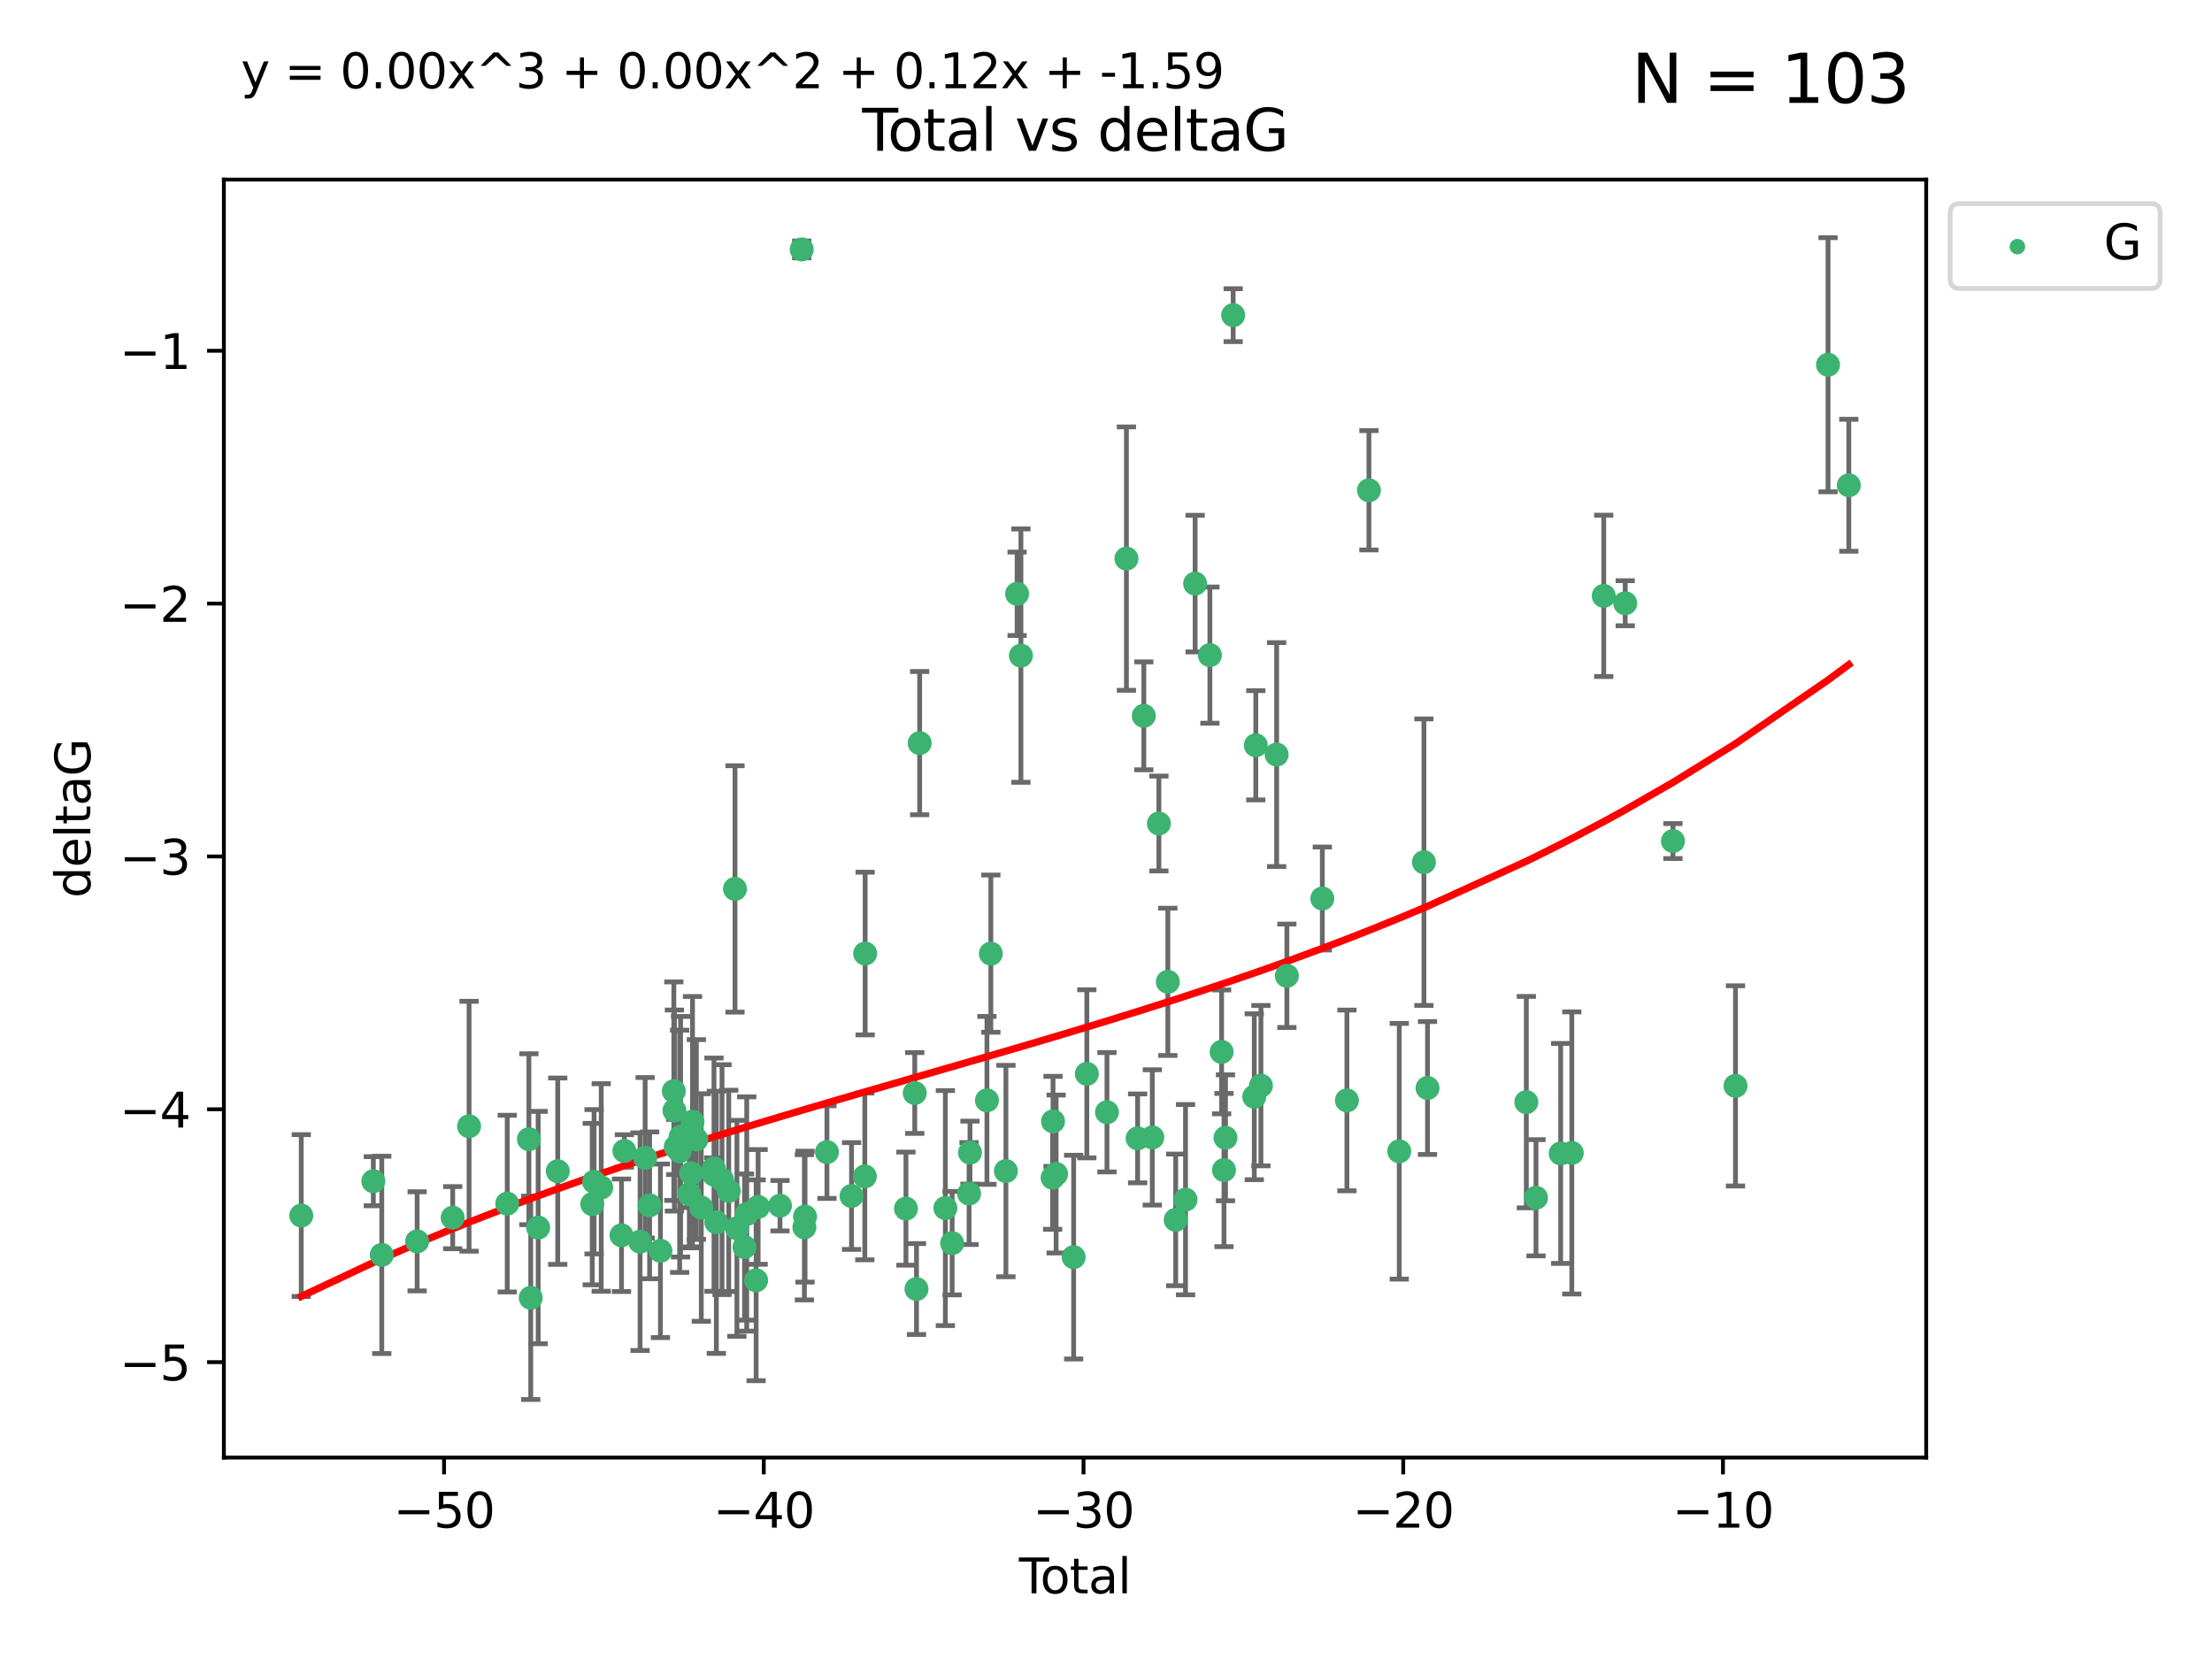 <?xml version="1.0" encoding="utf-8" standalone="no"?>
<!DOCTYPE svg PUBLIC "-//W3C//DTD SVG 1.1//EN"
  "http://www.w3.org/Graphics/SVG/1.1/DTD/svg11.dtd">
<svg xmlns:xlink="http://www.w3.org/1999/xlink" width="460.8pt" height="345.6pt" viewBox="0 0 460.8 345.6" xmlns="http://www.w3.org/2000/svg" version="1.1">
 <defs>
  <style type="text/css">*{stroke-linejoin: round; stroke-linecap: butt}</style>
 </defs>
 <g id="figure_1">
  <g id="patch_1">
   <path d="M 0 345.6 
L 460.8 345.6 
L 460.8 0 
L 0 0 
z
" style="fill: #ffffff"/>
  </g>
  <g id="axes_1">
   <g id="patch_2">
    <path d="M 46.64 303.64 
L 401.26 303.64 
L 401.26 37.411 
L 46.64 37.411 
z
" style="fill: #ffffff"/>
   </g>
   <g id="PathCollection_1">
    <defs>
     <path id="m115bbc3b28" d="M 0 1.118 
C 0.297 1.118 0.581 1 0.791 0.791 
C 1 0.581 1.118 0.297 1.118 0 
C 1.118 -0.297 1 -0.581 0.791 -0.791 
C 0.581 -1 0.297 -1.118 0 -1.118 
C -0.297 -1.118 -0.581 -1 -0.791 -0.791 
C -1 -0.581 -1.118 -0.297 -1.118 0 
C -1.118 0.297 -1 0.581 -0.791 0.791 
C -0.581 1 -0.297 1.118 0 1.118 
z
" style="stroke: #3cb371"/>
    </defs>
    <g clip-path="url(#p2f2615e4e4)">
     <use xlink:href="#m115bbc3b28" x="62.759" y="253.221" style="fill: #3cb371; stroke: #3cb371"/>
     <use xlink:href="#m115bbc3b28" x="77.773" y="246.067" style="fill: #3cb371; stroke: #3cb371"/>
     <use xlink:href="#m115bbc3b28" x="79.53" y="261.414" style="fill: #3cb371; stroke: #3cb371"/>
     <use xlink:href="#m115bbc3b28" x="86.898" y="258.594" style="fill: #3cb371; stroke: #3cb371"/>
     <use xlink:href="#m115bbc3b28" x="94.304" y="253.667" style="fill: #3cb371; stroke: #3cb371"/>
     <use xlink:href="#m115bbc3b28" x="97.714" y="234.617" style="fill: #3cb371; stroke: #3cb371"/>
     <use xlink:href="#m115bbc3b28" x="105.666" y="250.733" style="fill: #3cb371; stroke: #3cb371"/>
     <use xlink:href="#m115bbc3b28" x="110.179" y="237.318" style="fill: #3cb371; stroke: #3cb371"/>
     <use xlink:href="#m115bbc3b28" x="110.564" y="270.357" style="fill: #3cb371; stroke: #3cb371"/>
     <use xlink:href="#m115bbc3b28" x="112.11" y="255.722" style="fill: #3cb371; stroke: #3cb371"/>
     <use xlink:href="#m115bbc3b28" x="116.187" y="243.981" style="fill: #3cb371; stroke: #3cb371"/>
     <use xlink:href="#m115bbc3b28" x="123.378" y="250.836" style="fill: #3cb371; stroke: #3cb371"/>
     <use xlink:href="#m115bbc3b28" x="123.753" y="246.179" style="fill: #3cb371; stroke: #3cb371"/>
     <use xlink:href="#m115bbc3b28" x="125.246" y="247.378" style="fill: #3cb371; stroke: #3cb371"/>
     <use xlink:href="#m115bbc3b28" x="129.472" y="257.331" style="fill: #3cb371; stroke: #3cb371"/>
     <use xlink:href="#m115bbc3b28" x="130.069" y="239.761" style="fill: #3cb371; stroke: #3cb371"/>
     <use xlink:href="#m115bbc3b28" x="133.338" y="258.66" style="fill: #3cb371; stroke: #3cb371"/>
     <use xlink:href="#m115bbc3b28" x="134.395" y="241.193" style="fill: #3cb371; stroke: #3cb371"/>
     <use xlink:href="#m115bbc3b28" x="135.326" y="251.093" style="fill: #3cb371; stroke: #3cb371"/>
     <use xlink:href="#m115bbc3b28" x="137.58" y="260.563" style="fill: #3cb371; stroke: #3cb371"/>
     <use xlink:href="#m115bbc3b28" x="140.371" y="227.306" style="fill: #3cb371; stroke: #3cb371"/>
     <use xlink:href="#m115bbc3b28" x="140.494" y="231.348" style="fill: #3cb371; stroke: #3cb371"/>
     <use xlink:href="#m115bbc3b28" x="140.759" y="238.945" style="fill: #3cb371; stroke: #3cb371"/>
     <use xlink:href="#m115bbc3b28" x="141.58" y="239.84" style="fill: #3cb371; stroke: #3cb371"/>
     <use xlink:href="#m115bbc3b28" x="141.778" y="236.805" style="fill: #3cb371; stroke: #3cb371"/>
     <use xlink:href="#m115bbc3b28" x="143.603" y="248.746" style="fill: #3cb371; stroke: #3cb371"/>
     <use xlink:href="#m115bbc3b28" x="144" y="244.43" style="fill: #3cb371; stroke: #3cb371"/>
     <use xlink:href="#m115bbc3b28" x="144.26" y="233.669" style="fill: #3cb371; stroke: #3cb371"/>
     <use xlink:href="#m115bbc3b28" x="145.063" y="237.374" style="fill: #3cb371; stroke: #3cb371"/>
     <use xlink:href="#m115bbc3b28" x="146.091" y="251.543" style="fill: #3cb371; stroke: #3cb371"/>
     <use xlink:href="#m115bbc3b28" x="148.701" y="243.392" style="fill: #3cb371; stroke: #3cb371"/>
     <use xlink:href="#m115bbc3b28" x="148.738" y="244.7" style="fill: #3cb371; stroke: #3cb371"/>
     <use xlink:href="#m115bbc3b28" x="149.227" y="254.63" style="fill: #3cb371; stroke: #3cb371"/>
     <use xlink:href="#m115bbc3b28" x="150.411" y="245.746" style="fill: #3cb371; stroke: #3cb371"/>
     <use xlink:href="#m115bbc3b28" x="151.811" y="248.081" style="fill: #3cb371; stroke: #3cb371"/>
     <use xlink:href="#m115bbc3b28" x="153.114" y="185.176" style="fill: #3cb371; stroke: #3cb371"/>
     <use xlink:href="#m115bbc3b28" x="153.512" y="255.885" style="fill: #3cb371; stroke: #3cb371"/>
     <use xlink:href="#m115bbc3b28" x="155.1" y="259.782" style="fill: #3cb371; stroke: #3cb371"/>
     <use xlink:href="#m115bbc3b28" x="155.558" y="252.896" style="fill: #3cb371; stroke: #3cb371"/>
     <use xlink:href="#m115bbc3b28" x="157.513" y="266.709" style="fill: #3cb371; stroke: #3cb371"/>
     <use xlink:href="#m115bbc3b28" x="157.932" y="251.42" style="fill: #3cb371; stroke: #3cb371"/>
     <use xlink:href="#m115bbc3b28" x="162.49" y="251.167" style="fill: #3cb371; stroke: #3cb371"/>
     <use xlink:href="#m115bbc3b28" x="167.015" y="51.962" style="fill: #3cb371; stroke: #3cb371"/>
     <use xlink:href="#m115bbc3b28" x="167.571" y="255.671" style="fill: #3cb371; stroke: #3cb371"/>
     <use xlink:href="#m115bbc3b28" x="167.703" y="253.451" style="fill: #3cb371; stroke: #3cb371"/>
     <use xlink:href="#m115bbc3b28" x="172.268" y="240.005" style="fill: #3cb371; stroke: #3cb371"/>
     <use xlink:href="#m115bbc3b28" x="177.393" y="249.151" style="fill: #3cb371; stroke: #3cb371"/>
     <use xlink:href="#m115bbc3b28" x="180.154" y="245.068" style="fill: #3cb371; stroke: #3cb371"/>
     <use xlink:href="#m115bbc3b28" x="180.226" y="198.64" style="fill: #3cb371; stroke: #3cb371"/>
     <use xlink:href="#m115bbc3b28" x="188.726" y="251.782" style="fill: #3cb371; stroke: #3cb371"/>
     <use xlink:href="#m115bbc3b28" x="190.56" y="227.692" style="fill: #3cb371; stroke: #3cb371"/>
     <use xlink:href="#m115bbc3b28" x="190.924" y="268.528" style="fill: #3cb371; stroke: #3cb371"/>
     <use xlink:href="#m115bbc3b28" x="191.582" y="154.805" style="fill: #3cb371; stroke: #3cb371"/>
     <use xlink:href="#m115bbc3b28" x="196.938" y="251.665" style="fill: #3cb371; stroke: #3cb371"/>
     <use xlink:href="#m115bbc3b28" x="198.35" y="258.976" style="fill: #3cb371; stroke: #3cb371"/>
     <use xlink:href="#m115bbc3b28" x="201.873" y="248.641" style="fill: #3cb371; stroke: #3cb371"/>
     <use xlink:href="#m115bbc3b28" x="202.066" y="240.109" style="fill: #3cb371; stroke: #3cb371"/>
     <use xlink:href="#m115bbc3b28" x="205.597" y="229.227" style="fill: #3cb371; stroke: #3cb371"/>
     <use xlink:href="#m115bbc3b28" x="206.412" y="198.661" style="fill: #3cb371; stroke: #3cb371"/>
     <use xlink:href="#m115bbc3b28" x="209.551" y="243.948" style="fill: #3cb371; stroke: #3cb371"/>
     <use xlink:href="#m115bbc3b28" x="211.879" y="123.699" style="fill: #3cb371; stroke: #3cb371"/>
     <use xlink:href="#m115bbc3b28" x="212.675" y="136.575" style="fill: #3cb371; stroke: #3cb371"/>
     <use xlink:href="#m115bbc3b28" x="219.277" y="245.341" style="fill: #3cb371; stroke: #3cb371"/>
     <use xlink:href="#m115bbc3b28" x="219.366" y="233.6" style="fill: #3cb371; stroke: #3cb371"/>
     <use xlink:href="#m115bbc3b28" x="220.011" y="244.568" style="fill: #3cb371; stroke: #3cb371"/>
     <use xlink:href="#m115bbc3b28" x="223.659" y="261.881" style="fill: #3cb371; stroke: #3cb371"/>
     <use xlink:href="#m115bbc3b28" x="226.41" y="223.697" style="fill: #3cb371; stroke: #3cb371"/>
     <use xlink:href="#m115bbc3b28" x="230.601" y="231.7" style="fill: #3cb371; stroke: #3cb371"/>
     <use xlink:href="#m115bbc3b28" x="234.654" y="116.365" style="fill: #3cb371; stroke: #3cb371"/>
     <use xlink:href="#m115bbc3b28" x="236.987" y="237.146" style="fill: #3cb371; stroke: #3cb371"/>
     <use xlink:href="#m115bbc3b28" x="238.276" y="149.122" style="fill: #3cb371; stroke: #3cb371"/>
     <use xlink:href="#m115bbc3b28" x="240.046" y="236.947" style="fill: #3cb371; stroke: #3cb371"/>
     <use xlink:href="#m115bbc3b28" x="241.418" y="171.553" style="fill: #3cb371; stroke: #3cb371"/>
     <use xlink:href="#m115bbc3b28" x="243.283" y="204.532" style="fill: #3cb371; stroke: #3cb371"/>
     <use xlink:href="#m115bbc3b28" x="244.918" y="254.123" style="fill: #3cb371; stroke: #3cb371"/>
     <use xlink:href="#m115bbc3b28" x="246.966" y="249.906" style="fill: #3cb371; stroke: #3cb371"/>
     <use xlink:href="#m115bbc3b28" x="248.967" y="121.574" style="fill: #3cb371; stroke: #3cb371"/>
     <use xlink:href="#m115bbc3b28" x="252.043" y="136.474" style="fill: #3cb371; stroke: #3cb371"/>
     <use xlink:href="#m115bbc3b28" x="254.484" y="219.125" style="fill: #3cb371; stroke: #3cb371"/>
     <use xlink:href="#m115bbc3b28" x="254.978" y="243.74" style="fill: #3cb371; stroke: #3cb371"/>
     <use xlink:href="#m115bbc3b28" x="255.294" y="237.025" style="fill: #3cb371; stroke: #3cb371"/>
     <use xlink:href="#m115bbc3b28" x="256.893" y="65.655" style="fill: #3cb371; stroke: #3cb371"/>
     <use xlink:href="#m115bbc3b28" x="261.289" y="228.474" style="fill: #3cb371; stroke: #3cb371"/>
     <use xlink:href="#m115bbc3b28" x="261.604" y="155.253" style="fill: #3cb371; stroke: #3cb371"/>
     <use xlink:href="#m115bbc3b28" x="262.671" y="226.166" style="fill: #3cb371; stroke: #3cb371"/>
     <use xlink:href="#m115bbc3b28" x="265.948" y="157.193" style="fill: #3cb371; stroke: #3cb371"/>
     <use xlink:href="#m115bbc3b28" x="268.081" y="203.272" style="fill: #3cb371; stroke: #3cb371"/>
     <use xlink:href="#m115bbc3b28" x="275.463" y="187.175" style="fill: #3cb371; stroke: #3cb371"/>
     <use xlink:href="#m115bbc3b28" x="280.587" y="229.239" style="fill: #3cb371; stroke: #3cb371"/>
     <use xlink:href="#m115bbc3b28" x="285.173" y="102.139" style="fill: #3cb371; stroke: #3cb371"/>
     <use xlink:href="#m115bbc3b28" x="291.491" y="239.833" style="fill: #3cb371; stroke: #3cb371"/>
     <use xlink:href="#m115bbc3b28" x="296.629" y="179.608" style="fill: #3cb371; stroke: #3cb371"/>
     <use xlink:href="#m115bbc3b28" x="297.379" y="226.653" style="fill: #3cb371; stroke: #3cb371"/>
     <use xlink:href="#m115bbc3b28" x="317.962" y="229.596" style="fill: #3cb371; stroke: #3cb371"/>
     <use xlink:href="#m115bbc3b28" x="319.979" y="249.516" style="fill: #3cb371; stroke: #3cb371"/>
     <use xlink:href="#m115bbc3b28" x="325.119" y="240.287" style="fill: #3cb371; stroke: #3cb371"/>
     <use xlink:href="#m115bbc3b28" x="327.436" y="240.181" style="fill: #3cb371; stroke: #3cb371"/>
     <use xlink:href="#m115bbc3b28" x="334.088" y="124.128" style="fill: #3cb371; stroke: #3cb371"/>
     <use xlink:href="#m115bbc3b28" x="338.563" y="125.667" style="fill: #3cb371; stroke: #3cb371"/>
     <use xlink:href="#m115bbc3b28" x="348.508" y="175.203" style="fill: #3cb371; stroke: #3cb371"/>
     <use xlink:href="#m115bbc3b28" x="361.536" y="226.206" style="fill: #3cb371; stroke: #3cb371"/>
     <use xlink:href="#m115bbc3b28" x="380.81" y="75.982" style="fill: #3cb371; stroke: #3cb371"/>
     <use xlink:href="#m115bbc3b28" x="385.141" y="101.09" style="fill: #3cb371; stroke: #3cb371"/>
    </g>
   </g>
   <g id="matplotlib.axis_1">
    <g id="xtick_1">
     <g id="line2d_1">
      <defs>
       <path id="m19457e4639" d="M 0 0 
L 0 3.5 
" style="stroke: #000000; stroke-width: 0.8"/>
      </defs>
      <g>
       <use xlink:href="#m19457e4639" x="92.503" y="303.64" style="stroke: #000000; stroke-width: 0.8"/>
      </g>
     </g>
     <g id="text_1">
      <!-- −50 -->
      <g transform="translate(81.951 318.238)scale(0.1 -0.1)">
       <defs>
        <path id="DejaVuSans-2212" d="M 678 2272 
L 4684 2272 
L 4684 1741 
L 678 1741 
L 678 2272 
z
" transform="scale(0.016)"/>
        <path id="DejaVuSans-35" d="M 691 4666 
L 3169 4666 
L 3169 4134 
L 1269 4134 
L 1269 2991 
Q 1406 3038 1543 3061 
Q 1681 3084 1819 3084 
Q 2600 3084 3056 2656 
Q 3513 2228 3513 1497 
Q 3513 744 3044 326 
Q 2575 -91 1722 -91 
Q 1428 -91 1123 -41 
Q 819 9 494 109 
L 494 744 
Q 775 591 1075 516 
Q 1375 441 1709 441 
Q 2250 441 2565 725 
Q 2881 1009 2881 1497 
Q 2881 1984 2565 2268 
Q 2250 2553 1709 2553 
Q 1456 2553 1204 2497 
Q 953 2441 691 2322 
L 691 4666 
z
" transform="scale(0.016)"/>
        <path id="DejaVuSans-30" d="M 2034 4250 
Q 1547 4250 1301 3770 
Q 1056 3291 1056 2328 
Q 1056 1369 1301 889 
Q 1547 409 2034 409 
Q 2525 409 2770 889 
Q 3016 1369 3016 2328 
Q 3016 3291 2770 3770 
Q 2525 4250 2034 4250 
z
M 2034 4750 
Q 2819 4750 3233 4129 
Q 3647 3509 3647 2328 
Q 3647 1150 3233 529 
Q 2819 -91 2034 -91 
Q 1250 -91 836 529 
Q 422 1150 422 2328 
Q 422 3509 836 4129 
Q 1250 4750 2034 4750 
z
" transform="scale(0.016)"/>
       </defs>
       <use xlink:href="#DejaVuSans-2212"/>
       <use xlink:href="#DejaVuSans-35" x="83.789"/>
       <use xlink:href="#DejaVuSans-30" x="147.412"/>
      </g>
     </g>
    </g>
    <g id="xtick_2">
     <g id="line2d_2">
      <g>
       <use xlink:href="#m19457e4639" x="159.109" y="303.64" style="stroke: #000000; stroke-width: 0.8"/>
      </g>
     </g>
     <g id="text_2">
      <!-- −40 -->
      <g transform="translate(148.556 318.238)scale(0.1 -0.1)">
       <defs>
        <path id="DejaVuSans-34" d="M 2419 4116 
L 825 1625 
L 2419 1625 
L 2419 4116 
z
M 2253 4666 
L 3047 4666 
L 3047 1625 
L 3713 1625 
L 3713 1100 
L 3047 1100 
L 3047 0 
L 2419 0 
L 2419 1100 
L 313 1100 
L 313 1709 
L 2253 4666 
z
" transform="scale(0.016)"/>
       </defs>
       <use xlink:href="#DejaVuSans-2212"/>
       <use xlink:href="#DejaVuSans-34" x="83.789"/>
       <use xlink:href="#DejaVuSans-30" x="147.412"/>
      </g>
     </g>
    </g>
    <g id="xtick_3">
     <g id="line2d_3">
      <g>
       <use xlink:href="#m19457e4639" x="225.714" y="303.64" style="stroke: #000000; stroke-width: 0.8"/>
      </g>
     </g>
     <g id="text_3">
      <!-- −30 -->
      <g transform="translate(215.162 318.238)scale(0.1 -0.1)">
       <defs>
        <path id="DejaVuSans-33" d="M 2597 2516 
Q 3050 2419 3304 2112 
Q 3559 1806 3559 1356 
Q 3559 666 3084 287 
Q 2609 -91 1734 -91 
Q 1441 -91 1130 -33 
Q 819 25 488 141 
L 488 750 
Q 750 597 1062 519 
Q 1375 441 1716 441 
Q 2309 441 2620 675 
Q 2931 909 2931 1356 
Q 2931 1769 2642 2001 
Q 2353 2234 1838 2234 
L 1294 2234 
L 1294 2753 
L 1863 2753 
Q 2328 2753 2575 2939 
Q 2822 3125 2822 3475 
Q 2822 3834 2567 4026 
Q 2313 4219 1838 4219 
Q 1578 4219 1281 4162 
Q 984 4106 628 3988 
L 628 4550 
Q 988 4650 1302 4700 
Q 1616 4750 1894 4750 
Q 2613 4750 3031 4423 
Q 3450 4097 3450 3541 
Q 3450 3153 3228 2886 
Q 3006 2619 2597 2516 
z
" transform="scale(0.016)"/>
       </defs>
       <use xlink:href="#DejaVuSans-2212"/>
       <use xlink:href="#DejaVuSans-33" x="83.789"/>
       <use xlink:href="#DejaVuSans-30" x="147.412"/>
      </g>
     </g>
    </g>
    <g id="xtick_4">
     <g id="line2d_4">
      <g>
       <use xlink:href="#m19457e4639" x="292.319" y="303.64" style="stroke: #000000; stroke-width: 0.8"/>
      </g>
     </g>
     <g id="text_4">
      <!-- −20 -->
      <g transform="translate(281.767 318.238)scale(0.1 -0.1)">
       <defs>
        <path id="DejaVuSans-32" d="M 1228 531 
L 3431 531 
L 3431 0 
L 469 0 
L 469 531 
Q 828 903 1448 1529 
Q 2069 2156 2228 2338 
Q 2531 2678 2651 2914 
Q 2772 3150 2772 3378 
Q 2772 3750 2511 3984 
Q 2250 4219 1831 4219 
Q 1534 4219 1204 4116 
Q 875 4013 500 3803 
L 500 4441 
Q 881 4594 1212 4672 
Q 1544 4750 1819 4750 
Q 2544 4750 2975 4387 
Q 3406 4025 3406 3419 
Q 3406 3131 3298 2873 
Q 3191 2616 2906 2266 
Q 2828 2175 2409 1742 
Q 1991 1309 1228 531 
z
" transform="scale(0.016)"/>
       </defs>
       <use xlink:href="#DejaVuSans-2212"/>
       <use xlink:href="#DejaVuSans-32" x="83.789"/>
       <use xlink:href="#DejaVuSans-30" x="147.412"/>
      </g>
     </g>
    </g>
    <g id="xtick_5">
     <g id="line2d_5">
      <g>
       <use xlink:href="#m19457e4639" x="358.925" y="303.64" style="stroke: #000000; stroke-width: 0.8"/>
      </g>
     </g>
     <g id="text_5">
      <!-- −10 -->
      <g transform="translate(348.372 318.238)scale(0.1 -0.1)">
       <defs>
        <path id="DejaVuSans-31" d="M 794 531 
L 1825 531 
L 1825 4091 
L 703 3866 
L 703 4441 
L 1819 4666 
L 2450 4666 
L 2450 531 
L 3481 531 
L 3481 0 
L 794 0 
L 794 531 
z
" transform="scale(0.016)"/>
       </defs>
       <use xlink:href="#DejaVuSans-2212"/>
       <use xlink:href="#DejaVuSans-31" x="83.789"/>
       <use xlink:href="#DejaVuSans-30" x="147.412"/>
      </g>
     </g>
    </g>
    <g id="text_6">
     <!-- Total -->
     <g transform="translate(212.273 331.917)scale(0.1 -0.1)">
      <defs>
       <path id="DejaVuSans-54" d="M -19 4666 
L 3928 4666 
L 3928 4134 
L 2272 4134 
L 2272 0 
L 1638 0 
L 1638 4134 
L -19 4134 
L -19 4666 
z
" transform="scale(0.016)"/>
       <path id="DejaVuSans-6f" d="M 1959 3097 
Q 1497 3097 1228 2736 
Q 959 2375 959 1747 
Q 959 1119 1226 758 
Q 1494 397 1959 397 
Q 2419 397 2687 759 
Q 2956 1122 2956 1747 
Q 2956 2369 2687 2733 
Q 2419 3097 1959 3097 
z
M 1959 3584 
Q 2709 3584 3137 3096 
Q 3566 2609 3566 1747 
Q 3566 888 3137 398 
Q 2709 -91 1959 -91 
Q 1206 -91 779 398 
Q 353 888 353 1747 
Q 353 2609 779 3096 
Q 1206 3584 1959 3584 
z
" transform="scale(0.016)"/>
       <path id="DejaVuSans-74" d="M 1172 4494 
L 1172 3500 
L 2356 3500 
L 2356 3053 
L 1172 3053 
L 1172 1153 
Q 1172 725 1289 603 
Q 1406 481 1766 481 
L 2356 481 
L 2356 0 
L 1766 0 
Q 1100 0 847 248 
Q 594 497 594 1153 
L 594 3053 
L 172 3053 
L 172 3500 
L 594 3500 
L 594 4494 
L 1172 4494 
z
" transform="scale(0.016)"/>
       <path id="DejaVuSans-61" d="M 2194 1759 
Q 1497 1759 1228 1600 
Q 959 1441 959 1056 
Q 959 750 1161 570 
Q 1363 391 1709 391 
Q 2188 391 2477 730 
Q 2766 1069 2766 1631 
L 2766 1759 
L 2194 1759 
z
M 3341 1997 
L 3341 0 
L 2766 0 
L 2766 531 
Q 2569 213 2275 61 
Q 1981 -91 1556 -91 
Q 1019 -91 701 211 
Q 384 513 384 1019 
Q 384 1609 779 1909 
Q 1175 2209 1959 2209 
L 2766 2209 
L 2766 2266 
Q 2766 2663 2505 2880 
Q 2244 3097 1772 3097 
Q 1472 3097 1187 3025 
Q 903 2953 641 2809 
L 641 3341 
Q 956 3463 1253 3523 
Q 1550 3584 1831 3584 
Q 2591 3584 2966 3190 
Q 3341 2797 3341 1997 
z
" transform="scale(0.016)"/>
       <path id="DejaVuSans-6c" d="M 603 4863 
L 1178 4863 
L 1178 0 
L 603 0 
L 603 4863 
z
" transform="scale(0.016)"/>
      </defs>
      <use xlink:href="#DejaVuSans-54"/>
      <use xlink:href="#DejaVuSans-6f" x="44.084"/>
      <use xlink:href="#DejaVuSans-74" x="105.266"/>
      <use xlink:href="#DejaVuSans-61" x="144.475"/>
      <use xlink:href="#DejaVuSans-6c" x="205.754"/>
     </g>
    </g>
   </g>
   <g id="matplotlib.axis_2">
    <g id="ytick_1">
     <g id="line2d_6">
      <defs>
       <path id="mbbb934b99b" d="M 0 0 
L -3.5 0 
" style="stroke: #000000; stroke-width: 0.8"/>
      </defs>
      <g>
       <use xlink:href="#mbbb934b99b" x="46.64" y="283.756" style="stroke: #000000; stroke-width: 0.8"/>
      </g>
     </g>
     <g id="text_7">
      <!-- −5 -->
      <g transform="translate(24.898 287.555)scale(0.1 -0.1)">
       <use xlink:href="#DejaVuSans-2212"/>
       <use xlink:href="#DejaVuSans-35" x="83.789"/>
      </g>
     </g>
    </g>
    <g id="ytick_2">
     <g id="line2d_7">
      <g>
       <use xlink:href="#mbbb934b99b" x="46.64" y="231.084" style="stroke: #000000; stroke-width: 0.8"/>
      </g>
     </g>
     <g id="text_8">
      <!-- −4 -->
      <g transform="translate(24.898 234.883)scale(0.1 -0.1)">
       <use xlink:href="#DejaVuSans-2212"/>
       <use xlink:href="#DejaVuSans-34" x="83.789"/>
      </g>
     </g>
    </g>
    <g id="ytick_3">
     <g id="line2d_8">
      <g>
       <use xlink:href="#mbbb934b99b" x="46.64" y="178.412" style="stroke: #000000; stroke-width: 0.8"/>
      </g>
     </g>
     <g id="text_9">
      <!-- −3 -->
      <g transform="translate(24.898 182.211)scale(0.1 -0.1)">
       <use xlink:href="#DejaVuSans-2212"/>
       <use xlink:href="#DejaVuSans-33" x="83.789"/>
      </g>
     </g>
    </g>
    <g id="ytick_4">
     <g id="line2d_9">
      <g>
       <use xlink:href="#mbbb934b99b" x="46.64" y="125.74" style="stroke: #000000; stroke-width: 0.8"/>
      </g>
     </g>
     <g id="text_10">
      <!-- −2 -->
      <g transform="translate(24.898 129.539)scale(0.1 -0.1)">
       <use xlink:href="#DejaVuSans-2212"/>
       <use xlink:href="#DejaVuSans-32" x="83.789"/>
      </g>
     </g>
    </g>
    <g id="ytick_5">
     <g id="line2d_10">
      <g>
       <use xlink:href="#mbbb934b99b" x="46.64" y="73.068" style="stroke: #000000; stroke-width: 0.8"/>
      </g>
     </g>
     <g id="text_11">
      <!-- −1 -->
      <g transform="translate(24.898 76.867)scale(0.1 -0.1)">
       <use xlink:href="#DejaVuSans-2212"/>
       <use xlink:href="#DejaVuSans-31" x="83.789"/>
      </g>
     </g>
    </g>
    <g id="text_12">
     <!-- deltaG -->
     <g transform="translate(18.818 187.064)rotate(-90)scale(0.1 -0.1)">
      <defs>
       <path id="DejaVuSans-64" d="M 2906 2969 
L 2906 4863 
L 3481 4863 
L 3481 0 
L 2906 0 
L 2906 525 
Q 2725 213 2448 61 
Q 2172 -91 1784 -91 
Q 1150 -91 751 415 
Q 353 922 353 1747 
Q 353 2572 751 3078 
Q 1150 3584 1784 3584 
Q 2172 3584 2448 3432 
Q 2725 3281 2906 2969 
z
M 947 1747 
Q 947 1113 1208 752 
Q 1469 391 1925 391 
Q 2381 391 2643 752 
Q 2906 1113 2906 1747 
Q 2906 2381 2643 2742 
Q 2381 3103 1925 3103 
Q 1469 3103 1208 2742 
Q 947 2381 947 1747 
z
" transform="scale(0.016)"/>
       <path id="DejaVuSans-65" d="M 3597 1894 
L 3597 1613 
L 953 1613 
Q 991 1019 1311 708 
Q 1631 397 2203 397 
Q 2534 397 2845 478 
Q 3156 559 3463 722 
L 3463 178 
Q 3153 47 2828 -22 
Q 2503 -91 2169 -91 
Q 1331 -91 842 396 
Q 353 884 353 1716 
Q 353 2575 817 3079 
Q 1281 3584 2069 3584 
Q 2775 3584 3186 3129 
Q 3597 2675 3597 1894 
z
M 3022 2063 
Q 3016 2534 2758 2815 
Q 2500 3097 2075 3097 
Q 1594 3097 1305 2825 
Q 1016 2553 972 2059 
L 3022 2063 
z
" transform="scale(0.016)"/>
       <path id="DejaVuSans-47" d="M 3809 666 
L 3809 1919 
L 2778 1919 
L 2778 2438 
L 4434 2438 
L 4434 434 
Q 4069 175 3628 42 
Q 3188 -91 2688 -91 
Q 1594 -91 976 548 
Q 359 1188 359 2328 
Q 359 3472 976 4111 
Q 1594 4750 2688 4750 
Q 3144 4750 3555 4637 
Q 3966 4525 4313 4306 
L 4313 3634 
Q 3963 3931 3569 4081 
Q 3175 4231 2741 4231 
Q 1884 4231 1454 3753 
Q 1025 3275 1025 2328 
Q 1025 1384 1454 906 
Q 1884 428 2741 428 
Q 3075 428 3337 486 
Q 3600 544 3809 666 
z
" transform="scale(0.016)"/>
      </defs>
      <use xlink:href="#DejaVuSans-64"/>
      <use xlink:href="#DejaVuSans-65" x="63.477"/>
      <use xlink:href="#DejaVuSans-6c" x="125"/>
      <use xlink:href="#DejaVuSans-74" x="152.783"/>
      <use xlink:href="#DejaVuSans-61" x="191.992"/>
      <use xlink:href="#DejaVuSans-47" x="253.271"/>
     </g>
    </g>
   </g>
   <g id="LineCollection_1">
    <path d="M 62.759 270.078 
L 62.759 236.365 
" clip-path="url(#p2f2615e4e4)" style="fill: none; stroke: #696969"/>
    <path d="M 77.773 251.179 
L 77.773 240.955 
" clip-path="url(#p2f2615e4e4)" style="fill: none; stroke: #696969"/>
    <path d="M 79.53 281.965 
L 79.53 240.864 
" clip-path="url(#p2f2615e4e4)" style="fill: none; stroke: #696969"/>
    <path d="M 86.898 268.92 
L 86.898 248.267 
" clip-path="url(#p2f2615e4e4)" style="fill: none; stroke: #696969"/>
    <path d="M 94.304 260.139 
L 94.304 247.195 
" clip-path="url(#p2f2615e4e4)" style="fill: none; stroke: #696969"/>
    <path d="M 97.714 260.646 
L 97.714 208.588 
" clip-path="url(#p2f2615e4e4)" style="fill: none; stroke: #696969"/>
    <path d="M 105.666 269.137 
L 105.666 232.329 
" clip-path="url(#p2f2615e4e4)" style="fill: none; stroke: #696969"/>
    <path d="M 110.179 255.119 
L 110.179 219.516 
" clip-path="url(#p2f2615e4e4)" style="fill: none; stroke: #696969"/>
    <path d="M 110.564 291.539 
L 110.564 249.174 
" clip-path="url(#p2f2615e4e4)" style="fill: none; stroke: #696969"/>
    <path d="M 112.11 279.925 
L 112.11 231.519 
" clip-path="url(#p2f2615e4e4)" style="fill: none; stroke: #696969"/>
    <path d="M 116.187 263.395 
L 116.187 224.567 
" clip-path="url(#p2f2615e4e4)" style="fill: none; stroke: #696969"/>
    <path d="M 123.378 267.653 
L 123.378 234.019 
" clip-path="url(#p2f2615e4e4)" style="fill: none; stroke: #696969"/>
    <path d="M 123.753 261.211 
L 123.753 231.146 
" clip-path="url(#p2f2615e4e4)" style="fill: none; stroke: #696969"/>
    <path d="M 125.246 268.998 
L 125.246 225.757 
" clip-path="url(#p2f2615e4e4)" style="fill: none; stroke: #696969"/>
    <path d="M 129.472 269.054 
L 129.472 245.608 
" clip-path="url(#p2f2615e4e4)" style="fill: none; stroke: #696969"/>
    <path d="M 130.069 243.142 
L 130.069 236.379 
" clip-path="url(#p2f2615e4e4)" style="fill: none; stroke: #696969"/>
    <path d="M 133.338 281.335 
L 133.338 235.985 
" clip-path="url(#p2f2615e4e4)" style="fill: none; stroke: #696969"/>
    <path d="M 134.395 257.915 
L 134.395 224.471 
" clip-path="url(#p2f2615e4e4)" style="fill: none; stroke: #696969"/>
    <path d="M 135.326 266.385 
L 135.326 235.8 
" clip-path="url(#p2f2615e4e4)" style="fill: none; stroke: #696969"/>
    <path d="M 137.58 278.642 
L 137.58 242.485 
" clip-path="url(#p2f2615e4e4)" style="fill: none; stroke: #696969"/>
    <path d="M 140.371 250.061 
L 140.371 204.552 
" clip-path="url(#p2f2615e4e4)" style="fill: none; stroke: #696969"/>
    <path d="M 140.494 252.294 
L 140.494 210.402 
" clip-path="url(#p2f2615e4e4)" style="fill: none; stroke: #696969"/>
    <path d="M 140.759 244.683 
L 140.759 233.207 
" clip-path="url(#p2f2615e4e4)" style="fill: none; stroke: #696969"/>
    <path d="M 141.58 265.074 
L 141.58 214.606 
" clip-path="url(#p2f2615e4e4)" style="fill: none; stroke: #696969"/>
    <path d="M 141.778 261.866 
L 141.778 211.744 
" clip-path="url(#p2f2615e4e4)" style="fill: none; stroke: #696969"/>
    <path d="M 143.603 259.945 
L 143.603 237.547 
" clip-path="url(#p2f2615e4e4)" style="fill: none; stroke: #696969"/>
    <path d="M 144 251.554 
L 144 237.306 
" clip-path="url(#p2f2615e4e4)" style="fill: none; stroke: #696969"/>
    <path d="M 144.26 259.752 
L 144.26 207.586 
" clip-path="url(#p2f2615e4e4)" style="fill: none; stroke: #696969"/>
    <path d="M 145.063 258.179 
L 145.063 216.568 
" clip-path="url(#p2f2615e4e4)" style="fill: none; stroke: #696969"/>
    <path d="M 146.091 275.243 
L 146.091 227.844 
" clip-path="url(#p2f2615e4e4)" style="fill: none; stroke: #696969"/>
    <path d="M 148.701 245.589 
L 148.701 241.194 
" clip-path="url(#p2f2615e4e4)" style="fill: none; stroke: #696969"/>
    <path d="M 148.738 269 
L 148.738 220.401 
" clip-path="url(#p2f2615e4e4)" style="fill: none; stroke: #696969"/>
    <path d="M 149.227 281.936 
L 149.227 227.323 
" clip-path="url(#p2f2615e4e4)" style="fill: none; stroke: #696969"/>
    <path d="M 150.411 269.695 
L 150.411 221.797 
" clip-path="url(#p2f2615e4e4)" style="fill: none; stroke: #696969"/>
    <path d="M 151.811 269.049 
L 151.811 227.113 
" clip-path="url(#p2f2615e4e4)" style="fill: none; stroke: #696969"/>
    <path d="M 153.114 210.84 
L 153.114 159.513 
" clip-path="url(#p2f2615e4e4)" style="fill: none; stroke: #696969"/>
    <path d="M 153.512 278.377 
L 153.512 233.393 
" clip-path="url(#p2f2615e4e4)" style="fill: none; stroke: #696969"/>
    <path d="M 155.1 275.005 
L 155.1 244.559 
" clip-path="url(#p2f2615e4e4)" style="fill: none; stroke: #696969"/>
    <path d="M 155.558 277.296 
L 155.558 228.496 
" clip-path="url(#p2f2615e4e4)" style="fill: none; stroke: #696969"/>
    <path d="M 157.513 287.626 
L 157.513 245.792 
" clip-path="url(#p2f2615e4e4)" style="fill: none; stroke: #696969"/>
    <path d="M 157.932 263.367 
L 157.932 239.473 
" clip-path="url(#p2f2615e4e4)" style="fill: none; stroke: #696969"/>
    <path d="M 162.49 256.416 
L 162.49 245.919 
" clip-path="url(#p2f2615e4e4)" style="fill: none; stroke: #696969"/>
    <path d="M 167.015 53.717 
L 167.015 50.206 
" clip-path="url(#p2f2615e4e4)" style="fill: none; stroke: #696969"/>
    <path d="M 167.571 270.797 
L 167.571 240.545 
" clip-path="url(#p2f2615e4e4)" style="fill: none; stroke: #696969"/>
    <path d="M 167.703 267.089 
L 167.703 239.813 
" clip-path="url(#p2f2615e4e4)" style="fill: none; stroke: #696969"/>
    <path d="M 172.268 249.654 
L 172.268 230.356 
" clip-path="url(#p2f2615e4e4)" style="fill: none; stroke: #696969"/>
    <path d="M 177.393 260.275 
L 177.393 238.028 
" clip-path="url(#p2f2615e4e4)" style="fill: none; stroke: #696969"/>
    <path d="M 180.154 262.437 
L 180.154 227.698 
" clip-path="url(#p2f2615e4e4)" style="fill: none; stroke: #696969"/>
    <path d="M 180.226 215.583 
L 180.226 181.698 
" clip-path="url(#p2f2615e4e4)" style="fill: none; stroke: #696969"/>
    <path d="M 188.726 263.562 
L 188.726 240.002 
" clip-path="url(#p2f2615e4e4)" style="fill: none; stroke: #696969"/>
    <path d="M 190.56 236.112 
L 190.56 219.271 
" clip-path="url(#p2f2615e4e4)" style="fill: none; stroke: #696969"/>
    <path d="M 190.924 277.997 
L 190.924 259.06 
" clip-path="url(#p2f2615e4e4)" style="fill: none; stroke: #696969"/>
    <path d="M 191.582 169.725 
L 191.582 139.885 
" clip-path="url(#p2f2615e4e4)" style="fill: none; stroke: #696969"/>
    <path d="M 196.938 276.143 
L 196.938 227.188 
" clip-path="url(#p2f2615e4e4)" style="fill: none; stroke: #696969"/>
    <path d="M 198.35 269.749 
L 198.35 248.202 
" clip-path="url(#p2f2615e4e4)" style="fill: none; stroke: #696969"/>
    <path d="M 201.873 259.262 
L 201.873 238.02 
" clip-path="url(#p2f2615e4e4)" style="fill: none; stroke: #696969"/>
    <path d="M 202.066 246.667 
L 202.066 233.55 
" clip-path="url(#p2f2615e4e4)" style="fill: none; stroke: #696969"/>
    <path d="M 205.597 246.717 
L 205.597 211.738 
" clip-path="url(#p2f2615e4e4)" style="fill: none; stroke: #696969"/>
    <path d="M 206.412 215.035 
L 206.412 182.287 
" clip-path="url(#p2f2615e4e4)" style="fill: none; stroke: #696969"/>
    <path d="M 209.551 265.966 
L 209.551 221.929 
" clip-path="url(#p2f2615e4e4)" style="fill: none; stroke: #696969"/>
    <path d="M 211.879 132.385 
L 211.879 115.013 
" clip-path="url(#p2f2615e4e4)" style="fill: none; stroke: #696969"/>
    <path d="M 212.675 162.963 
L 212.675 110.187 
" clip-path="url(#p2f2615e4e4)" style="fill: none; stroke: #696969"/>
    <path d="M 219.277 256.076 
L 219.277 234.605 
" clip-path="url(#p2f2615e4e4)" style="fill: none; stroke: #696969"/>
    <path d="M 219.366 242.981 
L 219.366 224.219 
" clip-path="url(#p2f2615e4e4)" style="fill: none; stroke: #696969"/>
    <path d="M 220.011 261.016 
L 220.011 228.119 
" clip-path="url(#p2f2615e4e4)" style="fill: none; stroke: #696969"/>
    <path d="M 223.659 283.102 
L 223.659 240.66 
" clip-path="url(#p2f2615e4e4)" style="fill: none; stroke: #696969"/>
    <path d="M 226.41 241.21 
L 226.41 206.184 
" clip-path="url(#p2f2615e4e4)" style="fill: none; stroke: #696969"/>
    <path d="M 230.601 244.132 
L 230.601 219.268 
" clip-path="url(#p2f2615e4e4)" style="fill: none; stroke: #696969"/>
    <path d="M 234.654 143.797 
L 234.654 88.933 
" clip-path="url(#p2f2615e4e4)" style="fill: none; stroke: #696969"/>
    <path d="M 236.987 246.405 
L 236.987 227.887 
" clip-path="url(#p2f2615e4e4)" style="fill: none; stroke: #696969"/>
    <path d="M 238.276 160.36 
L 238.276 137.883 
" clip-path="url(#p2f2615e4e4)" style="fill: none; stroke: #696969"/>
    <path d="M 240.046 251.042 
L 240.046 222.851 
" clip-path="url(#p2f2615e4e4)" style="fill: none; stroke: #696969"/>
    <path d="M 241.418 181.432 
L 241.418 161.673 
" clip-path="url(#p2f2615e4e4)" style="fill: none; stroke: #696969"/>
    <path d="M 243.283 219.872 
L 243.283 189.192 
" clip-path="url(#p2f2615e4e4)" style="fill: none; stroke: #696969"/>
    <path d="M 244.918 267.834 
L 244.918 240.412 
" clip-path="url(#p2f2615e4e4)" style="fill: none; stroke: #696969"/>
    <path d="M 246.966 269.725 
L 246.966 230.087 
" clip-path="url(#p2f2615e4e4)" style="fill: none; stroke: #696969"/>
    <path d="M 248.967 135.806 
L 248.967 107.341 
" clip-path="url(#p2f2615e4e4)" style="fill: none; stroke: #696969"/>
    <path d="M 252.043 150.658 
L 252.043 122.29 
" clip-path="url(#p2f2615e4e4)" style="fill: none; stroke: #696969"/>
    <path d="M 254.484 232.024 
L 254.484 206.225 
" clip-path="url(#p2f2615e4e4)" style="fill: none; stroke: #696969"/>
    <path d="M 254.978 259.696 
L 254.978 227.785 
" clip-path="url(#p2f2615e4e4)" style="fill: none; stroke: #696969"/>
    <path d="M 255.294 250.14 
L 255.294 223.911 
" clip-path="url(#p2f2615e4e4)" style="fill: none; stroke: #696969"/>
    <path d="M 256.893 71.163 
L 256.893 60.147 
" clip-path="url(#p2f2615e4e4)" style="fill: none; stroke: #696969"/>
    <path d="M 261.289 245.755 
L 261.289 211.194 
" clip-path="url(#p2f2615e4e4)" style="fill: none; stroke: #696969"/>
    <path d="M 261.604 166.631 
L 261.604 143.874 
" clip-path="url(#p2f2615e4e4)" style="fill: none; stroke: #696969"/>
    <path d="M 262.671 242.869 
L 262.671 209.463 
" clip-path="url(#p2f2615e4e4)" style="fill: none; stroke: #696969"/>
    <path d="M 265.948 180.517 
L 265.948 133.87 
" clip-path="url(#p2f2615e4e4)" style="fill: none; stroke: #696969"/>
    <path d="M 268.081 214.046 
L 268.081 192.498 
" clip-path="url(#p2f2615e4e4)" style="fill: none; stroke: #696969"/>
    <path d="M 275.463 197.9 
L 275.463 176.449 
" clip-path="url(#p2f2615e4e4)" style="fill: none; stroke: #696969"/>
    <path d="M 280.587 248.06 
L 280.587 210.417 
" clip-path="url(#p2f2615e4e4)" style="fill: none; stroke: #696969"/>
    <path d="M 285.173 114.567 
L 285.173 89.712 
" clip-path="url(#p2f2615e4e4)" style="fill: none; stroke: #696969"/>
    <path d="M 291.491 266.467 
L 291.491 213.199 
" clip-path="url(#p2f2615e4e4)" style="fill: none; stroke: #696969"/>
    <path d="M 296.629 209.453 
L 296.629 149.762 
" clip-path="url(#p2f2615e4e4)" style="fill: none; stroke: #696969"/>
    <path d="M 297.379 240.497 
L 297.379 212.81 
" clip-path="url(#p2f2615e4e4)" style="fill: none; stroke: #696969"/>
    <path d="M 317.962 251.613 
L 317.962 207.578 
" clip-path="url(#p2f2615e4e4)" style="fill: none; stroke: #696969"/>
    <path d="M 319.979 261.617 
L 319.979 237.414 
" clip-path="url(#p2f2615e4e4)" style="fill: none; stroke: #696969"/>
    <path d="M 325.119 263.197 
L 325.119 217.377 
" clip-path="url(#p2f2615e4e4)" style="fill: none; stroke: #696969"/>
    <path d="M 327.436 269.564 
L 327.436 210.798 
" clip-path="url(#p2f2615e4e4)" style="fill: none; stroke: #696969"/>
    <path d="M 334.088 140.931 
L 334.088 107.324 
" clip-path="url(#p2f2615e4e4)" style="fill: none; stroke: #696969"/>
    <path d="M 338.563 130.361 
L 338.563 120.973 
" clip-path="url(#p2f2615e4e4)" style="fill: none; stroke: #696969"/>
    <path d="M 348.508 178.842 
L 348.508 171.564 
" clip-path="url(#p2f2615e4e4)" style="fill: none; stroke: #696969"/>
    <path d="M 361.536 247.064 
L 361.536 205.348 
" clip-path="url(#p2f2615e4e4)" style="fill: none; stroke: #696969"/>
    <path d="M 380.81 102.451 
L 380.81 49.513 
" clip-path="url(#p2f2615e4e4)" style="fill: none; stroke: #696969"/>
    <path d="M 385.141 114.837 
L 385.141 87.343 
" clip-path="url(#p2f2615e4e4)" style="fill: none; stroke: #696969"/>
   </g>
   <g id="line2d_11">
    <defs>
     <path id="m7a73558bb6" d="M 2 0 
L -2 -0 
" style="stroke: #696969"/>
    </defs>
    <g clip-path="url(#p2f2615e4e4)">
     <use xlink:href="#m7a73558bb6" x="62.759" y="270.078" style="fill: #696969; stroke: #696969"/>
     <use xlink:href="#m7a73558bb6" x="77.773" y="251.179" style="fill: #696969; stroke: #696969"/>
     <use xlink:href="#m7a73558bb6" x="79.53" y="281.965" style="fill: #696969; stroke: #696969"/>
     <use xlink:href="#m7a73558bb6" x="86.898" y="268.92" style="fill: #696969; stroke: #696969"/>
     <use xlink:href="#m7a73558bb6" x="94.304" y="260.139" style="fill: #696969; stroke: #696969"/>
     <use xlink:href="#m7a73558bb6" x="97.714" y="260.646" style="fill: #696969; stroke: #696969"/>
     <use xlink:href="#m7a73558bb6" x="105.666" y="269.137" style="fill: #696969; stroke: #696969"/>
     <use xlink:href="#m7a73558bb6" x="110.179" y="255.119" style="fill: #696969; stroke: #696969"/>
     <use xlink:href="#m7a73558bb6" x="110.564" y="291.539" style="fill: #696969; stroke: #696969"/>
     <use xlink:href="#m7a73558bb6" x="112.11" y="279.925" style="fill: #696969; stroke: #696969"/>
     <use xlink:href="#m7a73558bb6" x="116.187" y="263.395" style="fill: #696969; stroke: #696969"/>
     <use xlink:href="#m7a73558bb6" x="123.378" y="267.653" style="fill: #696969; stroke: #696969"/>
     <use xlink:href="#m7a73558bb6" x="123.753" y="261.211" style="fill: #696969; stroke: #696969"/>
     <use xlink:href="#m7a73558bb6" x="125.246" y="268.998" style="fill: #696969; stroke: #696969"/>
     <use xlink:href="#m7a73558bb6" x="129.472" y="269.054" style="fill: #696969; stroke: #696969"/>
     <use xlink:href="#m7a73558bb6" x="130.069" y="243.142" style="fill: #696969; stroke: #696969"/>
     <use xlink:href="#m7a73558bb6" x="133.338" y="281.335" style="fill: #696969; stroke: #696969"/>
     <use xlink:href="#m7a73558bb6" x="134.395" y="257.915" style="fill: #696969; stroke: #696969"/>
     <use xlink:href="#m7a73558bb6" x="135.326" y="266.385" style="fill: #696969; stroke: #696969"/>
     <use xlink:href="#m7a73558bb6" x="137.58" y="278.642" style="fill: #696969; stroke: #696969"/>
     <use xlink:href="#m7a73558bb6" x="140.371" y="250.061" style="fill: #696969; stroke: #696969"/>
     <use xlink:href="#m7a73558bb6" x="140.494" y="252.294" style="fill: #696969; stroke: #696969"/>
     <use xlink:href="#m7a73558bb6" x="140.759" y="244.683" style="fill: #696969; stroke: #696969"/>
     <use xlink:href="#m7a73558bb6" x="141.58" y="265.074" style="fill: #696969; stroke: #696969"/>
     <use xlink:href="#m7a73558bb6" x="141.778" y="261.866" style="fill: #696969; stroke: #696969"/>
     <use xlink:href="#m7a73558bb6" x="143.603" y="259.945" style="fill: #696969; stroke: #696969"/>
     <use xlink:href="#m7a73558bb6" x="144" y="251.554" style="fill: #696969; stroke: #696969"/>
     <use xlink:href="#m7a73558bb6" x="144.26" y="259.752" style="fill: #696969; stroke: #696969"/>
     <use xlink:href="#m7a73558bb6" x="145.063" y="258.179" style="fill: #696969; stroke: #696969"/>
     <use xlink:href="#m7a73558bb6" x="146.091" y="275.243" style="fill: #696969; stroke: #696969"/>
     <use xlink:href="#m7a73558bb6" x="148.701" y="245.589" style="fill: #696969; stroke: #696969"/>
     <use xlink:href="#m7a73558bb6" x="148.738" y="269" style="fill: #696969; stroke: #696969"/>
     <use xlink:href="#m7a73558bb6" x="149.227" y="281.936" style="fill: #696969; stroke: #696969"/>
     <use xlink:href="#m7a73558bb6" x="150.411" y="269.695" style="fill: #696969; stroke: #696969"/>
     <use xlink:href="#m7a73558bb6" x="151.811" y="269.049" style="fill: #696969; stroke: #696969"/>
     <use xlink:href="#m7a73558bb6" x="153.114" y="210.84" style="fill: #696969; stroke: #696969"/>
     <use xlink:href="#m7a73558bb6" x="153.512" y="278.377" style="fill: #696969; stroke: #696969"/>
     <use xlink:href="#m7a73558bb6" x="155.1" y="275.005" style="fill: #696969; stroke: #696969"/>
     <use xlink:href="#m7a73558bb6" x="155.558" y="277.296" style="fill: #696969; stroke: #696969"/>
     <use xlink:href="#m7a73558bb6" x="157.513" y="287.626" style="fill: #696969; stroke: #696969"/>
     <use xlink:href="#m7a73558bb6" x="157.932" y="263.367" style="fill: #696969; stroke: #696969"/>
     <use xlink:href="#m7a73558bb6" x="162.49" y="256.416" style="fill: #696969; stroke: #696969"/>
     <use xlink:href="#m7a73558bb6" x="167.015" y="53.717" style="fill: #696969; stroke: #696969"/>
     <use xlink:href="#m7a73558bb6" x="167.571" y="270.797" style="fill: #696969; stroke: #696969"/>
     <use xlink:href="#m7a73558bb6" x="167.703" y="267.089" style="fill: #696969; stroke: #696969"/>
     <use xlink:href="#m7a73558bb6" x="172.268" y="249.654" style="fill: #696969; stroke: #696969"/>
     <use xlink:href="#m7a73558bb6" x="177.393" y="260.275" style="fill: #696969; stroke: #696969"/>
     <use xlink:href="#m7a73558bb6" x="180.154" y="262.437" style="fill: #696969; stroke: #696969"/>
     <use xlink:href="#m7a73558bb6" x="180.226" y="215.583" style="fill: #696969; stroke: #696969"/>
     <use xlink:href="#m7a73558bb6" x="188.726" y="263.562" style="fill: #696969; stroke: #696969"/>
     <use xlink:href="#m7a73558bb6" x="190.56" y="236.112" style="fill: #696969; stroke: #696969"/>
     <use xlink:href="#m7a73558bb6" x="190.924" y="277.997" style="fill: #696969; stroke: #696969"/>
     <use xlink:href="#m7a73558bb6" x="191.582" y="169.725" style="fill: #696969; stroke: #696969"/>
     <use xlink:href="#m7a73558bb6" x="196.938" y="276.143" style="fill: #696969; stroke: #696969"/>
     <use xlink:href="#m7a73558bb6" x="198.35" y="269.749" style="fill: #696969; stroke: #696969"/>
     <use xlink:href="#m7a73558bb6" x="201.873" y="259.262" style="fill: #696969; stroke: #696969"/>
     <use xlink:href="#m7a73558bb6" x="202.066" y="246.667" style="fill: #696969; stroke: #696969"/>
     <use xlink:href="#m7a73558bb6" x="205.597" y="246.717" style="fill: #696969; stroke: #696969"/>
     <use xlink:href="#m7a73558bb6" x="206.412" y="215.035" style="fill: #696969; stroke: #696969"/>
     <use xlink:href="#m7a73558bb6" x="209.551" y="265.966" style="fill: #696969; stroke: #696969"/>
     <use xlink:href="#m7a73558bb6" x="211.879" y="132.385" style="fill: #696969; stroke: #696969"/>
     <use xlink:href="#m7a73558bb6" x="212.675" y="162.963" style="fill: #696969; stroke: #696969"/>
     <use xlink:href="#m7a73558bb6" x="219.277" y="256.076" style="fill: #696969; stroke: #696969"/>
     <use xlink:href="#m7a73558bb6" x="219.366" y="242.981" style="fill: #696969; stroke: #696969"/>
     <use xlink:href="#m7a73558bb6" x="220.011" y="261.016" style="fill: #696969; stroke: #696969"/>
     <use xlink:href="#m7a73558bb6" x="223.659" y="283.102" style="fill: #696969; stroke: #696969"/>
     <use xlink:href="#m7a73558bb6" x="226.41" y="241.21" style="fill: #696969; stroke: #696969"/>
     <use xlink:href="#m7a73558bb6" x="230.601" y="244.132" style="fill: #696969; stroke: #696969"/>
     <use xlink:href="#m7a73558bb6" x="234.654" y="143.797" style="fill: #696969; stroke: #696969"/>
     <use xlink:href="#m7a73558bb6" x="236.987" y="246.405" style="fill: #696969; stroke: #696969"/>
     <use xlink:href="#m7a73558bb6" x="238.276" y="160.36" style="fill: #696969; stroke: #696969"/>
     <use xlink:href="#m7a73558bb6" x="240.046" y="251.042" style="fill: #696969; stroke: #696969"/>
     <use xlink:href="#m7a73558bb6" x="241.418" y="181.432" style="fill: #696969; stroke: #696969"/>
     <use xlink:href="#m7a73558bb6" x="243.283" y="219.872" style="fill: #696969; stroke: #696969"/>
     <use xlink:href="#m7a73558bb6" x="244.918" y="267.834" style="fill: #696969; stroke: #696969"/>
     <use xlink:href="#m7a73558bb6" x="246.966" y="269.725" style="fill: #696969; stroke: #696969"/>
     <use xlink:href="#m7a73558bb6" x="248.967" y="135.806" style="fill: #696969; stroke: #696969"/>
     <use xlink:href="#m7a73558bb6" x="252.043" y="150.658" style="fill: #696969; stroke: #696969"/>
     <use xlink:href="#m7a73558bb6" x="254.484" y="232.024" style="fill: #696969; stroke: #696969"/>
     <use xlink:href="#m7a73558bb6" x="254.978" y="259.696" style="fill: #696969; stroke: #696969"/>
     <use xlink:href="#m7a73558bb6" x="255.294" y="250.14" style="fill: #696969; stroke: #696969"/>
     <use xlink:href="#m7a73558bb6" x="256.893" y="71.163" style="fill: #696969; stroke: #696969"/>
     <use xlink:href="#m7a73558bb6" x="261.289" y="245.755" style="fill: #696969; stroke: #696969"/>
     <use xlink:href="#m7a73558bb6" x="261.604" y="166.631" style="fill: #696969; stroke: #696969"/>
     <use xlink:href="#m7a73558bb6" x="262.671" y="242.869" style="fill: #696969; stroke: #696969"/>
     <use xlink:href="#m7a73558bb6" x="265.948" y="180.517" style="fill: #696969; stroke: #696969"/>
     <use xlink:href="#m7a73558bb6" x="268.081" y="214.046" style="fill: #696969; stroke: #696969"/>
     <use xlink:href="#m7a73558bb6" x="275.463" y="197.9" style="fill: #696969; stroke: #696969"/>
     <use xlink:href="#m7a73558bb6" x="280.587" y="248.06" style="fill: #696969; stroke: #696969"/>
     <use xlink:href="#m7a73558bb6" x="285.173" y="114.567" style="fill: #696969; stroke: #696969"/>
     <use xlink:href="#m7a73558bb6" x="291.491" y="266.467" style="fill: #696969; stroke: #696969"/>
     <use xlink:href="#m7a73558bb6" x="296.629" y="209.453" style="fill: #696969; stroke: #696969"/>
     <use xlink:href="#m7a73558bb6" x="297.379" y="240.497" style="fill: #696969; stroke: #696969"/>
     <use xlink:href="#m7a73558bb6" x="317.962" y="251.613" style="fill: #696969; stroke: #696969"/>
     <use xlink:href="#m7a73558bb6" x="319.979" y="261.617" style="fill: #696969; stroke: #696969"/>
     <use xlink:href="#m7a73558bb6" x="325.119" y="263.197" style="fill: #696969; stroke: #696969"/>
     <use xlink:href="#m7a73558bb6" x="327.436" y="269.564" style="fill: #696969; stroke: #696969"/>
     <use xlink:href="#m7a73558bb6" x="334.088" y="140.931" style="fill: #696969; stroke: #696969"/>
     <use xlink:href="#m7a73558bb6" x="338.563" y="130.361" style="fill: #696969; stroke: #696969"/>
     <use xlink:href="#m7a73558bb6" x="348.508" y="178.842" style="fill: #696969; stroke: #696969"/>
     <use xlink:href="#m7a73558bb6" x="361.536" y="247.064" style="fill: #696969; stroke: #696969"/>
     <use xlink:href="#m7a73558bb6" x="380.81" y="102.451" style="fill: #696969; stroke: #696969"/>
     <use xlink:href="#m7a73558bb6" x="385.141" y="114.837" style="fill: #696969; stroke: #696969"/>
    </g>
   </g>
   <g id="line2d_12">
    <g clip-path="url(#p2f2615e4e4)">
     <use xlink:href="#m7a73558bb6" x="62.759" y="236.365" style="fill: #696969; stroke: #696969"/>
     <use xlink:href="#m7a73558bb6" x="77.773" y="240.955" style="fill: #696969; stroke: #696969"/>
     <use xlink:href="#m7a73558bb6" x="79.53" y="240.864" style="fill: #696969; stroke: #696969"/>
     <use xlink:href="#m7a73558bb6" x="86.898" y="248.267" style="fill: #696969; stroke: #696969"/>
     <use xlink:href="#m7a73558bb6" x="94.304" y="247.195" style="fill: #696969; stroke: #696969"/>
     <use xlink:href="#m7a73558bb6" x="97.714" y="208.588" style="fill: #696969; stroke: #696969"/>
     <use xlink:href="#m7a73558bb6" x="105.666" y="232.329" style="fill: #696969; stroke: #696969"/>
     <use xlink:href="#m7a73558bb6" x="110.179" y="219.516" style="fill: #696969; stroke: #696969"/>
     <use xlink:href="#m7a73558bb6" x="110.564" y="249.174" style="fill: #696969; stroke: #696969"/>
     <use xlink:href="#m7a73558bb6" x="112.11" y="231.519" style="fill: #696969; stroke: #696969"/>
     <use xlink:href="#m7a73558bb6" x="116.187" y="224.567" style="fill: #696969; stroke: #696969"/>
     <use xlink:href="#m7a73558bb6" x="123.378" y="234.019" style="fill: #696969; stroke: #696969"/>
     <use xlink:href="#m7a73558bb6" x="123.753" y="231.146" style="fill: #696969; stroke: #696969"/>
     <use xlink:href="#m7a73558bb6" x="125.246" y="225.757" style="fill: #696969; stroke: #696969"/>
     <use xlink:href="#m7a73558bb6" x="129.472" y="245.608" style="fill: #696969; stroke: #696969"/>
     <use xlink:href="#m7a73558bb6" x="130.069" y="236.379" style="fill: #696969; stroke: #696969"/>
     <use xlink:href="#m7a73558bb6" x="133.338" y="235.985" style="fill: #696969; stroke: #696969"/>
     <use xlink:href="#m7a73558bb6" x="134.395" y="224.471" style="fill: #696969; stroke: #696969"/>
     <use xlink:href="#m7a73558bb6" x="135.326" y="235.8" style="fill: #696969; stroke: #696969"/>
     <use xlink:href="#m7a73558bb6" x="137.58" y="242.485" style="fill: #696969; stroke: #696969"/>
     <use xlink:href="#m7a73558bb6" x="140.371" y="204.552" style="fill: #696969; stroke: #696969"/>
     <use xlink:href="#m7a73558bb6" x="140.494" y="210.402" style="fill: #696969; stroke: #696969"/>
     <use xlink:href="#m7a73558bb6" x="140.759" y="233.207" style="fill: #696969; stroke: #696969"/>
     <use xlink:href="#m7a73558bb6" x="141.58" y="214.606" style="fill: #696969; stroke: #696969"/>
     <use xlink:href="#m7a73558bb6" x="141.778" y="211.744" style="fill: #696969; stroke: #696969"/>
     <use xlink:href="#m7a73558bb6" x="143.603" y="237.547" style="fill: #696969; stroke: #696969"/>
     <use xlink:href="#m7a73558bb6" x="144" y="237.306" style="fill: #696969; stroke: #696969"/>
     <use xlink:href="#m7a73558bb6" x="144.26" y="207.586" style="fill: #696969; stroke: #696969"/>
     <use xlink:href="#m7a73558bb6" x="145.063" y="216.568" style="fill: #696969; stroke: #696969"/>
     <use xlink:href="#m7a73558bb6" x="146.091" y="227.844" style="fill: #696969; stroke: #696969"/>
     <use xlink:href="#m7a73558bb6" x="148.701" y="241.194" style="fill: #696969; stroke: #696969"/>
     <use xlink:href="#m7a73558bb6" x="148.738" y="220.401" style="fill: #696969; stroke: #696969"/>
     <use xlink:href="#m7a73558bb6" x="149.227" y="227.323" style="fill: #696969; stroke: #696969"/>
     <use xlink:href="#m7a73558bb6" x="150.411" y="221.797" style="fill: #696969; stroke: #696969"/>
     <use xlink:href="#m7a73558bb6" x="151.811" y="227.113" style="fill: #696969; stroke: #696969"/>
     <use xlink:href="#m7a73558bb6" x="153.114" y="159.513" style="fill: #696969; stroke: #696969"/>
     <use xlink:href="#m7a73558bb6" x="153.512" y="233.393" style="fill: #696969; stroke: #696969"/>
     <use xlink:href="#m7a73558bb6" x="155.1" y="244.559" style="fill: #696969; stroke: #696969"/>
     <use xlink:href="#m7a73558bb6" x="155.558" y="228.496" style="fill: #696969; stroke: #696969"/>
     <use xlink:href="#m7a73558bb6" x="157.513" y="245.792" style="fill: #696969; stroke: #696969"/>
     <use xlink:href="#m7a73558bb6" x="157.932" y="239.473" style="fill: #696969; stroke: #696969"/>
     <use xlink:href="#m7a73558bb6" x="162.49" y="245.919" style="fill: #696969; stroke: #696969"/>
     <use xlink:href="#m7a73558bb6" x="167.015" y="50.206" style="fill: #696969; stroke: #696969"/>
     <use xlink:href="#m7a73558bb6" x="167.571" y="240.545" style="fill: #696969; stroke: #696969"/>
     <use xlink:href="#m7a73558bb6" x="167.703" y="239.813" style="fill: #696969; stroke: #696969"/>
     <use xlink:href="#m7a73558bb6" x="172.268" y="230.356" style="fill: #696969; stroke: #696969"/>
     <use xlink:href="#m7a73558bb6" x="177.393" y="238.028" style="fill: #696969; stroke: #696969"/>
     <use xlink:href="#m7a73558bb6" x="180.154" y="227.698" style="fill: #696969; stroke: #696969"/>
     <use xlink:href="#m7a73558bb6" x="180.226" y="181.698" style="fill: #696969; stroke: #696969"/>
     <use xlink:href="#m7a73558bb6" x="188.726" y="240.002" style="fill: #696969; stroke: #696969"/>
     <use xlink:href="#m7a73558bb6" x="190.56" y="219.271" style="fill: #696969; stroke: #696969"/>
     <use xlink:href="#m7a73558bb6" x="190.924" y="259.06" style="fill: #696969; stroke: #696969"/>
     <use xlink:href="#m7a73558bb6" x="191.582" y="139.885" style="fill: #696969; stroke: #696969"/>
     <use xlink:href="#m7a73558bb6" x="196.938" y="227.188" style="fill: #696969; stroke: #696969"/>
     <use xlink:href="#m7a73558bb6" x="198.35" y="248.202" style="fill: #696969; stroke: #696969"/>
     <use xlink:href="#m7a73558bb6" x="201.873" y="238.02" style="fill: #696969; stroke: #696969"/>
     <use xlink:href="#m7a73558bb6" x="202.066" y="233.55" style="fill: #696969; stroke: #696969"/>
     <use xlink:href="#m7a73558bb6" x="205.597" y="211.738" style="fill: #696969; stroke: #696969"/>
     <use xlink:href="#m7a73558bb6" x="206.412" y="182.287" style="fill: #696969; stroke: #696969"/>
     <use xlink:href="#m7a73558bb6" x="209.551" y="221.929" style="fill: #696969; stroke: #696969"/>
     <use xlink:href="#m7a73558bb6" x="211.879" y="115.013" style="fill: #696969; stroke: #696969"/>
     <use xlink:href="#m7a73558bb6" x="212.675" y="110.187" style="fill: #696969; stroke: #696969"/>
     <use xlink:href="#m7a73558bb6" x="219.277" y="234.605" style="fill: #696969; stroke: #696969"/>
     <use xlink:href="#m7a73558bb6" x="219.366" y="224.219" style="fill: #696969; stroke: #696969"/>
     <use xlink:href="#m7a73558bb6" x="220.011" y="228.119" style="fill: #696969; stroke: #696969"/>
     <use xlink:href="#m7a73558bb6" x="223.659" y="240.66" style="fill: #696969; stroke: #696969"/>
     <use xlink:href="#m7a73558bb6" x="226.41" y="206.184" style="fill: #696969; stroke: #696969"/>
     <use xlink:href="#m7a73558bb6" x="230.601" y="219.268" style="fill: #696969; stroke: #696969"/>
     <use xlink:href="#m7a73558bb6" x="234.654" y="88.933" style="fill: #696969; stroke: #696969"/>
     <use xlink:href="#m7a73558bb6" x="236.987" y="227.887" style="fill: #696969; stroke: #696969"/>
     <use xlink:href="#m7a73558bb6" x="238.276" y="137.883" style="fill: #696969; stroke: #696969"/>
     <use xlink:href="#m7a73558bb6" x="240.046" y="222.851" style="fill: #696969; stroke: #696969"/>
     <use xlink:href="#m7a73558bb6" x="241.418" y="161.673" style="fill: #696969; stroke: #696969"/>
     <use xlink:href="#m7a73558bb6" x="243.283" y="189.192" style="fill: #696969; stroke: #696969"/>
     <use xlink:href="#m7a73558bb6" x="244.918" y="240.412" style="fill: #696969; stroke: #696969"/>
     <use xlink:href="#m7a73558bb6" x="246.966" y="230.087" style="fill: #696969; stroke: #696969"/>
     <use xlink:href="#m7a73558bb6" x="248.967" y="107.341" style="fill: #696969; stroke: #696969"/>
     <use xlink:href="#m7a73558bb6" x="252.043" y="122.29" style="fill: #696969; stroke: #696969"/>
     <use xlink:href="#m7a73558bb6" x="254.484" y="206.225" style="fill: #696969; stroke: #696969"/>
     <use xlink:href="#m7a73558bb6" x="254.978" y="227.785" style="fill: #696969; stroke: #696969"/>
     <use xlink:href="#m7a73558bb6" x="255.294" y="223.911" style="fill: #696969; stroke: #696969"/>
     <use xlink:href="#m7a73558bb6" x="256.893" y="60.147" style="fill: #696969; stroke: #696969"/>
     <use xlink:href="#m7a73558bb6" x="261.289" y="211.194" style="fill: #696969; stroke: #696969"/>
     <use xlink:href="#m7a73558bb6" x="261.604" y="143.874" style="fill: #696969; stroke: #696969"/>
     <use xlink:href="#m7a73558bb6" x="262.671" y="209.463" style="fill: #696969; stroke: #696969"/>
     <use xlink:href="#m7a73558bb6" x="265.948" y="133.87" style="fill: #696969; stroke: #696969"/>
     <use xlink:href="#m7a73558bb6" x="268.081" y="192.498" style="fill: #696969; stroke: #696969"/>
     <use xlink:href="#m7a73558bb6" x="275.463" y="176.449" style="fill: #696969; stroke: #696969"/>
     <use xlink:href="#m7a73558bb6" x="280.587" y="210.417" style="fill: #696969; stroke: #696969"/>
     <use xlink:href="#m7a73558bb6" x="285.173" y="89.712" style="fill: #696969; stroke: #696969"/>
     <use xlink:href="#m7a73558bb6" x="291.491" y="213.199" style="fill: #696969; stroke: #696969"/>
     <use xlink:href="#m7a73558bb6" x="296.629" y="149.762" style="fill: #696969; stroke: #696969"/>
     <use xlink:href="#m7a73558bb6" x="297.379" y="212.81" style="fill: #696969; stroke: #696969"/>
     <use xlink:href="#m7a73558bb6" x="317.962" y="207.578" style="fill: #696969; stroke: #696969"/>
     <use xlink:href="#m7a73558bb6" x="319.979" y="237.414" style="fill: #696969; stroke: #696969"/>
     <use xlink:href="#m7a73558bb6" x="325.119" y="217.377" style="fill: #696969; stroke: #696969"/>
     <use xlink:href="#m7a73558bb6" x="327.436" y="210.798" style="fill: #696969; stroke: #696969"/>
     <use xlink:href="#m7a73558bb6" x="334.088" y="107.324" style="fill: #696969; stroke: #696969"/>
     <use xlink:href="#m7a73558bb6" x="338.563" y="120.973" style="fill: #696969; stroke: #696969"/>
     <use xlink:href="#m7a73558bb6" x="348.508" y="171.564" style="fill: #696969; stroke: #696969"/>
     <use xlink:href="#m7a73558bb6" x="361.536" y="205.348" style="fill: #696969; stroke: #696969"/>
     <use xlink:href="#m7a73558bb6" x="380.81" y="49.513" style="fill: #696969; stroke: #696969"/>
     <use xlink:href="#m7a73558bb6" x="385.141" y="87.343" style="fill: #696969; stroke: #696969"/>
    </g>
   </g>
   <g id="line2d_13">
    <path d="M 62.759 270.058 
L 77.773 263.003 
L 79.53 262.221 
L 86.898 259.031 
L 94.304 255.966 
L 97.714 254.6 
L 105.666 251.516 
L 110.179 249.827 
L 110.564 249.685 
L 112.11 249.116 
L 116.187 247.641 
L 123.378 245.113 
L 123.753 244.983 
L 125.246 244.471 
L 129.472 243.038 
L 130.069 242.839 
L 133.338 241.753 
L 134.395 241.405 
L 135.326 241.1 
L 137.58 240.366 
L 140.371 239.467 
L 140.494 239.428 
L 140.759 239.343 
L 141.58 239.081 
L 141.778 239.018 
L 143.603 238.438 
L 144 238.313 
L 144.26 238.231 
L 145.063 237.978 
L 146.091 237.655 
L 148.701 236.841 
L 148.738 236.829 
L 149.227 236.677 
L 150.411 236.311 
L 151.811 235.88 
L 153.114 235.48 
L 153.512 235.358 
L 155.1 234.873 
L 155.558 234.734 
L 157.513 234.142 
L 157.932 234.015 
L 162.49 232.647 
L 167.015 231.304 
L 167.571 231.14 
L 167.703 231.101 
L 172.268 229.76 
L 177.393 228.266 
L 180.154 227.465 
L 180.226 227.444 
L 188.726 224.99 
L 190.56 224.462 
L 190.924 224.357 
L 191.582 224.168 
L 196.938 222.624 
L 198.35 222.217 
L 201.873 221.199 
L 202.066 221.143 
L 205.597 220.119 
L 206.412 219.882 
L 209.551 218.968 
L 211.879 218.286 
L 212.675 218.053 
L 219.277 216.102 
L 219.366 216.075 
L 220.011 215.883 
L 223.659 214.791 
L 226.41 213.96 
L 230.601 212.682 
L 234.654 211.429 
L 236.987 210.7 
L 238.276 210.295 
L 240.046 209.735 
L 241.418 209.299 
L 243.283 208.702 
L 244.918 208.175 
L 246.966 207.51 
L 248.967 206.854 
L 252.043 205.836 
L 254.484 205.017 
L 254.978 204.85 
L 255.294 204.743 
L 256.893 204.2 
L 261.289 202.685 
L 261.604 202.575 
L 262.671 202.202 
L 265.948 201.043 
L 268.081 200.278 
L 275.463 197.562 
L 280.587 195.611 
L 285.173 193.815 
L 291.491 191.262 
L 296.629 189.113 
L 297.379 188.793 
L 317.962 179.416 
L 319.979 178.43 
L 325.119 175.856 
L 327.436 174.668 
L 334.088 171.154 
L 338.563 168.704 
L 348.508 162.992 
L 361.536 154.926 
L 380.81 141.666 
L 385.141 138.453 
" clip-path="url(#p2f2615e4e4)" style="fill: none; stroke: #ff0000; stroke-width: 1.5; stroke-linecap: square"/>
   </g>
   <g id="line2d_14">
    <defs>
     <path id="m6e30eb9d65" d="M 0 2 
C 0.53 2 1.039 1.789 1.414 1.414 
C 1.789 1.039 2 0.53 2 0 
C 2 -0.53 1.789 -1.039 1.414 -1.414 
C 1.039 -1.789 0.53 -2 0 -2 
C -0.53 -2 -1.039 -1.789 -1.414 -1.414 
C -1.789 -1.039 -2 -0.53 -2 0 
C -2 0.53 -1.789 1.039 -1.414 1.414 
C -1.039 1.789 -0.53 2 0 2 
z
" style="stroke: #3cb371"/>
    </defs>
    <g clip-path="url(#p2f2615e4e4)">
     <use xlink:href="#m6e30eb9d65" x="62.759" y="253.221" style="fill: #3cb371; stroke: #3cb371"/>
     <use xlink:href="#m6e30eb9d65" x="77.773" y="246.067" style="fill: #3cb371; stroke: #3cb371"/>
     <use xlink:href="#m6e30eb9d65" x="79.53" y="261.414" style="fill: #3cb371; stroke: #3cb371"/>
     <use xlink:href="#m6e30eb9d65" x="86.898" y="258.594" style="fill: #3cb371; stroke: #3cb371"/>
     <use xlink:href="#m6e30eb9d65" x="94.304" y="253.667" style="fill: #3cb371; stroke: #3cb371"/>
     <use xlink:href="#m6e30eb9d65" x="97.714" y="234.617" style="fill: #3cb371; stroke: #3cb371"/>
     <use xlink:href="#m6e30eb9d65" x="105.666" y="250.733" style="fill: #3cb371; stroke: #3cb371"/>
     <use xlink:href="#m6e30eb9d65" x="110.179" y="237.318" style="fill: #3cb371; stroke: #3cb371"/>
     <use xlink:href="#m6e30eb9d65" x="110.564" y="270.357" style="fill: #3cb371; stroke: #3cb371"/>
     <use xlink:href="#m6e30eb9d65" x="112.11" y="255.722" style="fill: #3cb371; stroke: #3cb371"/>
     <use xlink:href="#m6e30eb9d65" x="116.187" y="243.981" style="fill: #3cb371; stroke: #3cb371"/>
     <use xlink:href="#m6e30eb9d65" x="123.378" y="250.836" style="fill: #3cb371; stroke: #3cb371"/>
     <use xlink:href="#m6e30eb9d65" x="123.753" y="246.179" style="fill: #3cb371; stroke: #3cb371"/>
     <use xlink:href="#m6e30eb9d65" x="125.246" y="247.378" style="fill: #3cb371; stroke: #3cb371"/>
     <use xlink:href="#m6e30eb9d65" x="129.472" y="257.331" style="fill: #3cb371; stroke: #3cb371"/>
     <use xlink:href="#m6e30eb9d65" x="130.069" y="239.761" style="fill: #3cb371; stroke: #3cb371"/>
     <use xlink:href="#m6e30eb9d65" x="133.338" y="258.66" style="fill: #3cb371; stroke: #3cb371"/>
     <use xlink:href="#m6e30eb9d65" x="134.395" y="241.193" style="fill: #3cb371; stroke: #3cb371"/>
     <use xlink:href="#m6e30eb9d65" x="135.326" y="251.093" style="fill: #3cb371; stroke: #3cb371"/>
     <use xlink:href="#m6e30eb9d65" x="137.58" y="260.563" style="fill: #3cb371; stroke: #3cb371"/>
     <use xlink:href="#m6e30eb9d65" x="140.371" y="227.306" style="fill: #3cb371; stroke: #3cb371"/>
     <use xlink:href="#m6e30eb9d65" x="140.494" y="231.348" style="fill: #3cb371; stroke: #3cb371"/>
     <use xlink:href="#m6e30eb9d65" x="140.759" y="238.945" style="fill: #3cb371; stroke: #3cb371"/>
     <use xlink:href="#m6e30eb9d65" x="141.58" y="239.84" style="fill: #3cb371; stroke: #3cb371"/>
     <use xlink:href="#m6e30eb9d65" x="141.778" y="236.805" style="fill: #3cb371; stroke: #3cb371"/>
     <use xlink:href="#m6e30eb9d65" x="143.603" y="248.746" style="fill: #3cb371; stroke: #3cb371"/>
     <use xlink:href="#m6e30eb9d65" x="144" y="244.43" style="fill: #3cb371; stroke: #3cb371"/>
     <use xlink:href="#m6e30eb9d65" x="144.26" y="233.669" style="fill: #3cb371; stroke: #3cb371"/>
     <use xlink:href="#m6e30eb9d65" x="145.063" y="237.374" style="fill: #3cb371; stroke: #3cb371"/>
     <use xlink:href="#m6e30eb9d65" x="146.091" y="251.543" style="fill: #3cb371; stroke: #3cb371"/>
     <use xlink:href="#m6e30eb9d65" x="148.701" y="243.392" style="fill: #3cb371; stroke: #3cb371"/>
     <use xlink:href="#m6e30eb9d65" x="148.738" y="244.7" style="fill: #3cb371; stroke: #3cb371"/>
     <use xlink:href="#m6e30eb9d65" x="149.227" y="254.63" style="fill: #3cb371; stroke: #3cb371"/>
     <use xlink:href="#m6e30eb9d65" x="150.411" y="245.746" style="fill: #3cb371; stroke: #3cb371"/>
     <use xlink:href="#m6e30eb9d65" x="151.811" y="248.081" style="fill: #3cb371; stroke: #3cb371"/>
     <use xlink:href="#m6e30eb9d65" x="153.114" y="185.176" style="fill: #3cb371; stroke: #3cb371"/>
     <use xlink:href="#m6e30eb9d65" x="153.512" y="255.885" style="fill: #3cb371; stroke: #3cb371"/>
     <use xlink:href="#m6e30eb9d65" x="155.1" y="259.782" style="fill: #3cb371; stroke: #3cb371"/>
     <use xlink:href="#m6e30eb9d65" x="155.558" y="252.896" style="fill: #3cb371; stroke: #3cb371"/>
     <use xlink:href="#m6e30eb9d65" x="157.513" y="266.709" style="fill: #3cb371; stroke: #3cb371"/>
     <use xlink:href="#m6e30eb9d65" x="157.932" y="251.42" style="fill: #3cb371; stroke: #3cb371"/>
     <use xlink:href="#m6e30eb9d65" x="162.49" y="251.167" style="fill: #3cb371; stroke: #3cb371"/>
     <use xlink:href="#m6e30eb9d65" x="167.015" y="51.962" style="fill: #3cb371; stroke: #3cb371"/>
     <use xlink:href="#m6e30eb9d65" x="167.571" y="255.671" style="fill: #3cb371; stroke: #3cb371"/>
     <use xlink:href="#m6e30eb9d65" x="167.703" y="253.451" style="fill: #3cb371; stroke: #3cb371"/>
     <use xlink:href="#m6e30eb9d65" x="172.268" y="240.005" style="fill: #3cb371; stroke: #3cb371"/>
     <use xlink:href="#m6e30eb9d65" x="177.393" y="249.151" style="fill: #3cb371; stroke: #3cb371"/>
     <use xlink:href="#m6e30eb9d65" x="180.154" y="245.068" style="fill: #3cb371; stroke: #3cb371"/>
     <use xlink:href="#m6e30eb9d65" x="180.226" y="198.64" style="fill: #3cb371; stroke: #3cb371"/>
     <use xlink:href="#m6e30eb9d65" x="188.726" y="251.782" style="fill: #3cb371; stroke: #3cb371"/>
     <use xlink:href="#m6e30eb9d65" x="190.56" y="227.692" style="fill: #3cb371; stroke: #3cb371"/>
     <use xlink:href="#m6e30eb9d65" x="190.924" y="268.528" style="fill: #3cb371; stroke: #3cb371"/>
     <use xlink:href="#m6e30eb9d65" x="191.582" y="154.805" style="fill: #3cb371; stroke: #3cb371"/>
     <use xlink:href="#m6e30eb9d65" x="196.938" y="251.665" style="fill: #3cb371; stroke: #3cb371"/>
     <use xlink:href="#m6e30eb9d65" x="198.35" y="258.976" style="fill: #3cb371; stroke: #3cb371"/>
     <use xlink:href="#m6e30eb9d65" x="201.873" y="248.641" style="fill: #3cb371; stroke: #3cb371"/>
     <use xlink:href="#m6e30eb9d65" x="202.066" y="240.109" style="fill: #3cb371; stroke: #3cb371"/>
     <use xlink:href="#m6e30eb9d65" x="205.597" y="229.227" style="fill: #3cb371; stroke: #3cb371"/>
     <use xlink:href="#m6e30eb9d65" x="206.412" y="198.661" style="fill: #3cb371; stroke: #3cb371"/>
     <use xlink:href="#m6e30eb9d65" x="209.551" y="243.948" style="fill: #3cb371; stroke: #3cb371"/>
     <use xlink:href="#m6e30eb9d65" x="211.879" y="123.699" style="fill: #3cb371; stroke: #3cb371"/>
     <use xlink:href="#m6e30eb9d65" x="212.675" y="136.575" style="fill: #3cb371; stroke: #3cb371"/>
     <use xlink:href="#m6e30eb9d65" x="219.277" y="245.341" style="fill: #3cb371; stroke: #3cb371"/>
     <use xlink:href="#m6e30eb9d65" x="219.366" y="233.6" style="fill: #3cb371; stroke: #3cb371"/>
     <use xlink:href="#m6e30eb9d65" x="220.011" y="244.568" style="fill: #3cb371; stroke: #3cb371"/>
     <use xlink:href="#m6e30eb9d65" x="223.659" y="261.881" style="fill: #3cb371; stroke: #3cb371"/>
     <use xlink:href="#m6e30eb9d65" x="226.41" y="223.697" style="fill: #3cb371; stroke: #3cb371"/>
     <use xlink:href="#m6e30eb9d65" x="230.601" y="231.7" style="fill: #3cb371; stroke: #3cb371"/>
     <use xlink:href="#m6e30eb9d65" x="234.654" y="116.365" style="fill: #3cb371; stroke: #3cb371"/>
     <use xlink:href="#m6e30eb9d65" x="236.987" y="237.146" style="fill: #3cb371; stroke: #3cb371"/>
     <use xlink:href="#m6e30eb9d65" x="238.276" y="149.122" style="fill: #3cb371; stroke: #3cb371"/>
     <use xlink:href="#m6e30eb9d65" x="240.046" y="236.947" style="fill: #3cb371; stroke: #3cb371"/>
     <use xlink:href="#m6e30eb9d65" x="241.418" y="171.553" style="fill: #3cb371; stroke: #3cb371"/>
     <use xlink:href="#m6e30eb9d65" x="243.283" y="204.532" style="fill: #3cb371; stroke: #3cb371"/>
     <use xlink:href="#m6e30eb9d65" x="244.918" y="254.123" style="fill: #3cb371; stroke: #3cb371"/>
     <use xlink:href="#m6e30eb9d65" x="246.966" y="249.906" style="fill: #3cb371; stroke: #3cb371"/>
     <use xlink:href="#m6e30eb9d65" x="248.967" y="121.574" style="fill: #3cb371; stroke: #3cb371"/>
     <use xlink:href="#m6e30eb9d65" x="252.043" y="136.474" style="fill: #3cb371; stroke: #3cb371"/>
     <use xlink:href="#m6e30eb9d65" x="254.484" y="219.125" style="fill: #3cb371; stroke: #3cb371"/>
     <use xlink:href="#m6e30eb9d65" x="254.978" y="243.74" style="fill: #3cb371; stroke: #3cb371"/>
     <use xlink:href="#m6e30eb9d65" x="255.294" y="237.025" style="fill: #3cb371; stroke: #3cb371"/>
     <use xlink:href="#m6e30eb9d65" x="256.893" y="65.655" style="fill: #3cb371; stroke: #3cb371"/>
     <use xlink:href="#m6e30eb9d65" x="261.289" y="228.474" style="fill: #3cb371; stroke: #3cb371"/>
     <use xlink:href="#m6e30eb9d65" x="261.604" y="155.253" style="fill: #3cb371; stroke: #3cb371"/>
     <use xlink:href="#m6e30eb9d65" x="262.671" y="226.166" style="fill: #3cb371; stroke: #3cb371"/>
     <use xlink:href="#m6e30eb9d65" x="265.948" y="157.193" style="fill: #3cb371; stroke: #3cb371"/>
     <use xlink:href="#m6e30eb9d65" x="268.081" y="203.272" style="fill: #3cb371; stroke: #3cb371"/>
     <use xlink:href="#m6e30eb9d65" x="275.463" y="187.175" style="fill: #3cb371; stroke: #3cb371"/>
     <use xlink:href="#m6e30eb9d65" x="280.587" y="229.239" style="fill: #3cb371; stroke: #3cb371"/>
     <use xlink:href="#m6e30eb9d65" x="285.173" y="102.139" style="fill: #3cb371; stroke: #3cb371"/>
     <use xlink:href="#m6e30eb9d65" x="291.491" y="239.833" style="fill: #3cb371; stroke: #3cb371"/>
     <use xlink:href="#m6e30eb9d65" x="296.629" y="179.608" style="fill: #3cb371; stroke: #3cb371"/>
     <use xlink:href="#m6e30eb9d65" x="297.379" y="226.653" style="fill: #3cb371; stroke: #3cb371"/>
     <use xlink:href="#m6e30eb9d65" x="317.962" y="229.596" style="fill: #3cb371; stroke: #3cb371"/>
     <use xlink:href="#m6e30eb9d65" x="319.979" y="249.516" style="fill: #3cb371; stroke: #3cb371"/>
     <use xlink:href="#m6e30eb9d65" x="325.119" y="240.287" style="fill: #3cb371; stroke: #3cb371"/>
     <use xlink:href="#m6e30eb9d65" x="327.436" y="240.181" style="fill: #3cb371; stroke: #3cb371"/>
     <use xlink:href="#m6e30eb9d65" x="334.088" y="124.128" style="fill: #3cb371; stroke: #3cb371"/>
     <use xlink:href="#m6e30eb9d65" x="338.563" y="125.667" style="fill: #3cb371; stroke: #3cb371"/>
     <use xlink:href="#m6e30eb9d65" x="348.508" y="175.203" style="fill: #3cb371; stroke: #3cb371"/>
     <use xlink:href="#m6e30eb9d65" x="361.536" y="226.206" style="fill: #3cb371; stroke: #3cb371"/>
     <use xlink:href="#m6e30eb9d65" x="380.81" y="75.982" style="fill: #3cb371; stroke: #3cb371"/>
     <use xlink:href="#m6e30eb9d65" x="385.141" y="101.09" style="fill: #3cb371; stroke: #3cb371"/>
    </g>
   </g>
   <g id="patch_3">
    <path d="M 46.64 303.64 
L 46.64 37.411 
" style="fill: none; stroke: #000000; stroke-width: 0.8; stroke-linejoin: miter; stroke-linecap: square"/>
   </g>
   <g id="patch_4">
    <path d="M 401.26 303.64 
L 401.26 37.411 
" style="fill: none; stroke: #000000; stroke-width: 0.8; stroke-linejoin: miter; stroke-linecap: square"/>
   </g>
   <g id="patch_5">
    <path d="M 46.64 303.64 
L 401.26 303.64 
" style="fill: none; stroke: #000000; stroke-width: 0.8; stroke-linejoin: miter; stroke-linecap: square"/>
   </g>
   <g id="patch_6">
    <path d="M 46.64 37.411 
L 401.26 37.411 
" style="fill: none; stroke: #000000; stroke-width: 0.8; stroke-linejoin: miter; stroke-linecap: square"/>
   </g>
   <g id="text_13">
    <!-- N = 103 -->
    <g transform="translate(339.887 21.426)scale(0.14 -0.14)">
     <defs>
      <path id="DejaVuSans-4e" d="M 628 4666 
L 1478 4666 
L 3547 763 
L 3547 4666 
L 4159 4666 
L 4159 0 
L 3309 0 
L 1241 3903 
L 1241 0 
L 628 0 
L 628 4666 
z
" transform="scale(0.016)"/>
      <path id="DejaVuSans-20" transform="scale(0.016)"/>
      <path id="DejaVuSans-3d" d="M 678 2906 
L 4684 2906 
L 4684 2381 
L 678 2381 
L 678 2906 
z
M 678 1631 
L 4684 1631 
L 4684 1100 
L 678 1100 
L 678 1631 
z
" transform="scale(0.016)"/>
     </defs>
     <use xlink:href="#DejaVuSans-4e"/>
     <use xlink:href="#DejaVuSans-20" x="74.805"/>
     <use xlink:href="#DejaVuSans-3d" x="106.592"/>
     <use xlink:href="#DejaVuSans-20" x="190.381"/>
     <use xlink:href="#DejaVuSans-31" x="222.168"/>
     <use xlink:href="#DejaVuSans-30" x="285.791"/>
     <use xlink:href="#DejaVuSans-33" x="349.414"/>
    </g>
   </g>
   <g id="text_14">
    <!-- y = 0.00x^3 + 0.00x^2 + 0.12x + -1.59 -->
    <g transform="translate(50.186 18.387)scale(0.1 -0.1)">
     <defs>
      <path id="DejaVuSans-79" d="M 2059 -325 
Q 1816 -950 1584 -1140 
Q 1353 -1331 966 -1331 
L 506 -1331 
L 506 -850 
L 844 -850 
Q 1081 -850 1212 -737 
Q 1344 -625 1503 -206 
L 1606 56 
L 191 3500 
L 800 3500 
L 1894 763 
L 2988 3500 
L 3597 3500 
L 2059 -325 
z
" transform="scale(0.016)"/>
      <path id="DejaVuSans-2e" d="M 684 794 
L 1344 794 
L 1344 0 
L 684 0 
L 684 794 
z
" transform="scale(0.016)"/>
      <path id="DejaVuSans-78" d="M 3513 3500 
L 2247 1797 
L 3578 0 
L 2900 0 
L 1881 1375 
L 863 0 
L 184 0 
L 1544 1831 
L 300 3500 
L 978 3500 
L 1906 2253 
L 2834 3500 
L 3513 3500 
z
" transform="scale(0.016)"/>
      <path id="DejaVuSans-5e" d="M 2988 4666 
L 4684 2925 
L 4056 2925 
L 2681 4159 
L 1306 2925 
L 678 2925 
L 2375 4666 
L 2988 4666 
z
" transform="scale(0.016)"/>
      <path id="DejaVuSans-2b" d="M 2944 4013 
L 2944 2272 
L 4684 2272 
L 4684 1741 
L 2944 1741 
L 2944 0 
L 2419 0 
L 2419 1741 
L 678 1741 
L 678 2272 
L 2419 2272 
L 2419 4013 
L 2944 4013 
z
" transform="scale(0.016)"/>
      <path id="DejaVuSans-2d" d="M 313 2009 
L 1997 2009 
L 1997 1497 
L 313 1497 
L 313 2009 
z
" transform="scale(0.016)"/>
      <path id="DejaVuSans-39" d="M 703 97 
L 703 672 
Q 941 559 1184 500 
Q 1428 441 1663 441 
Q 2288 441 2617 861 
Q 2947 1281 2994 2138 
Q 2813 1869 2534 1725 
Q 2256 1581 1919 1581 
Q 1219 1581 811 2004 
Q 403 2428 403 3163 
Q 403 3881 828 4315 
Q 1253 4750 1959 4750 
Q 2769 4750 3195 4129 
Q 3622 3509 3622 2328 
Q 3622 1225 3098 567 
Q 2575 -91 1691 -91 
Q 1453 -91 1209 -44 
Q 966 3 703 97 
z
M 1959 2075 
Q 2384 2075 2632 2365 
Q 2881 2656 2881 3163 
Q 2881 3666 2632 3958 
Q 2384 4250 1959 4250 
Q 1534 4250 1286 3958 
Q 1038 3666 1038 3163 
Q 1038 2656 1286 2365 
Q 1534 2075 1959 2075 
z
" transform="scale(0.016)"/>
     </defs>
     <use xlink:href="#DejaVuSans-79"/>
     <use xlink:href="#DejaVuSans-20" x="59.18"/>
     <use xlink:href="#DejaVuSans-3d" x="90.967"/>
     <use xlink:href="#DejaVuSans-20" x="174.756"/>
     <use xlink:href="#DejaVuSans-30" x="206.543"/>
     <use xlink:href="#DejaVuSans-2e" x="270.166"/>
     <use xlink:href="#DejaVuSans-30" x="301.953"/>
     <use xlink:href="#DejaVuSans-30" x="365.576"/>
     <use xlink:href="#DejaVuSans-78" x="429.199"/>
     <use xlink:href="#DejaVuSans-5e" x="488.379"/>
     <use xlink:href="#DejaVuSans-33" x="572.168"/>
     <use xlink:href="#DejaVuSans-20" x="635.791"/>
     <use xlink:href="#DejaVuSans-2b" x="667.578"/>
     <use xlink:href="#DejaVuSans-20" x="751.367"/>
     <use xlink:href="#DejaVuSans-30" x="783.154"/>
     <use xlink:href="#DejaVuSans-2e" x="846.777"/>
     <use xlink:href="#DejaVuSans-30" x="878.564"/>
     <use xlink:href="#DejaVuSans-30" x="942.188"/>
     <use xlink:href="#DejaVuSans-78" x="1005.811"/>
     <use xlink:href="#DejaVuSans-5e" x="1064.99"/>
     <use xlink:href="#DejaVuSans-32" x="1148.779"/>
     <use xlink:href="#DejaVuSans-20" x="1212.402"/>
     <use xlink:href="#DejaVuSans-2b" x="1244.189"/>
     <use xlink:href="#DejaVuSans-20" x="1327.979"/>
     <use xlink:href="#DejaVuSans-30" x="1359.766"/>
     <use xlink:href="#DejaVuSans-2e" x="1423.389"/>
     <use xlink:href="#DejaVuSans-31" x="1455.176"/>
     <use xlink:href="#DejaVuSans-32" x="1518.799"/>
     <use xlink:href="#DejaVuSans-78" x="1582.422"/>
     <use xlink:href="#DejaVuSans-20" x="1641.602"/>
     <use xlink:href="#DejaVuSans-2b" x="1673.389"/>
     <use xlink:href="#DejaVuSans-20" x="1757.178"/>
     <use xlink:href="#DejaVuSans-2d" x="1788.965"/>
     <use xlink:href="#DejaVuSans-31" x="1825.049"/>
     <use xlink:href="#DejaVuSans-2e" x="1888.672"/>
     <use xlink:href="#DejaVuSans-35" x="1920.459"/>
     <use xlink:href="#DejaVuSans-39" x="1984.082"/>
    </g>
   </g>
   <g id="text_15">
    <!-- Total vs deltaG -->
    <g transform="translate(179.602 31.411)scale(0.12 -0.12)">
     <defs>
      <path id="DejaVuSans-76" d="M 191 3500 
L 800 3500 
L 1894 563 
L 2988 3500 
L 3597 3500 
L 2284 0 
L 1503 0 
L 191 3500 
z
" transform="scale(0.016)"/>
      <path id="DejaVuSans-73" d="M 2834 3397 
L 2834 2853 
Q 2591 2978 2328 3040 
Q 2066 3103 1784 3103 
Q 1356 3103 1142 2972 
Q 928 2841 928 2578 
Q 928 2378 1081 2264 
Q 1234 2150 1697 2047 
L 1894 2003 
Q 2506 1872 2764 1633 
Q 3022 1394 3022 966 
Q 3022 478 2636 193 
Q 2250 -91 1575 -91 
Q 1294 -91 989 -36 
Q 684 19 347 128 
L 347 722 
Q 666 556 975 473 
Q 1284 391 1588 391 
Q 1994 391 2212 530 
Q 2431 669 2431 922 
Q 2431 1156 2273 1281 
Q 2116 1406 1581 1522 
L 1381 1569 
Q 847 1681 609 1914 
Q 372 2147 372 2553 
Q 372 3047 722 3315 
Q 1072 3584 1716 3584 
Q 2034 3584 2315 3537 
Q 2597 3491 2834 3397 
z
" transform="scale(0.016)"/>
     </defs>
     <use xlink:href="#DejaVuSans-54"/>
     <use xlink:href="#DejaVuSans-6f" x="44.084"/>
     <use xlink:href="#DejaVuSans-74" x="105.266"/>
     <use xlink:href="#DejaVuSans-61" x="144.475"/>
     <use xlink:href="#DejaVuSans-6c" x="205.754"/>
     <use xlink:href="#DejaVuSans-20" x="233.537"/>
     <use xlink:href="#DejaVuSans-76" x="265.324"/>
     <use xlink:href="#DejaVuSans-73" x="324.504"/>
     <use xlink:href="#DejaVuSans-20" x="376.604"/>
     <use xlink:href="#DejaVuSans-64" x="408.391"/>
     <use xlink:href="#DejaVuSans-65" x="471.867"/>
     <use xlink:href="#DejaVuSans-6c" x="533.391"/>
     <use xlink:href="#DejaVuSans-74" x="561.174"/>
     <use xlink:href="#DejaVuSans-61" x="600.383"/>
     <use xlink:href="#DejaVuSans-47" x="661.662"/>
    </g>
   </g>
   <g id="legend_1">
    <g id="patch_7">
     <path d="M 408.26 60.089 
L 448.008 60.089 
Q 450.008 60.089 450.008 58.089 
L 450.008 44.411 
Q 450.008 42.411 448.008 42.411 
L 408.26 42.411 
Q 406.26 42.411 406.26 44.411 
L 406.26 58.089 
Q 406.26 60.089 408.26 60.089 
z
" style="fill: #ffffff; opacity: 0.8; stroke: #cccccc; stroke-linejoin: miter"/>
    </g>
    <g id="PathCollection_2">
     <g>
      <use xlink:href="#m115bbc3b28" x="420.26" y="51.385" style="fill: #3cb371; stroke: #3cb371"/>
     </g>
    </g>
    <g id="text_16">
     <!-- G -->
     <g transform="translate(438.26 54.01)scale(0.1 -0.1)">
      <use xlink:href="#DejaVuSans-47"/>
     </g>
    </g>
   </g>
  </g>
 </g>
 <defs>
  <clipPath id="p2f2615e4e4">
   <rect x="46.64" y="37.411" width="354.62" height="266.229"/>
  </clipPath>
 </defs>
</svg>

